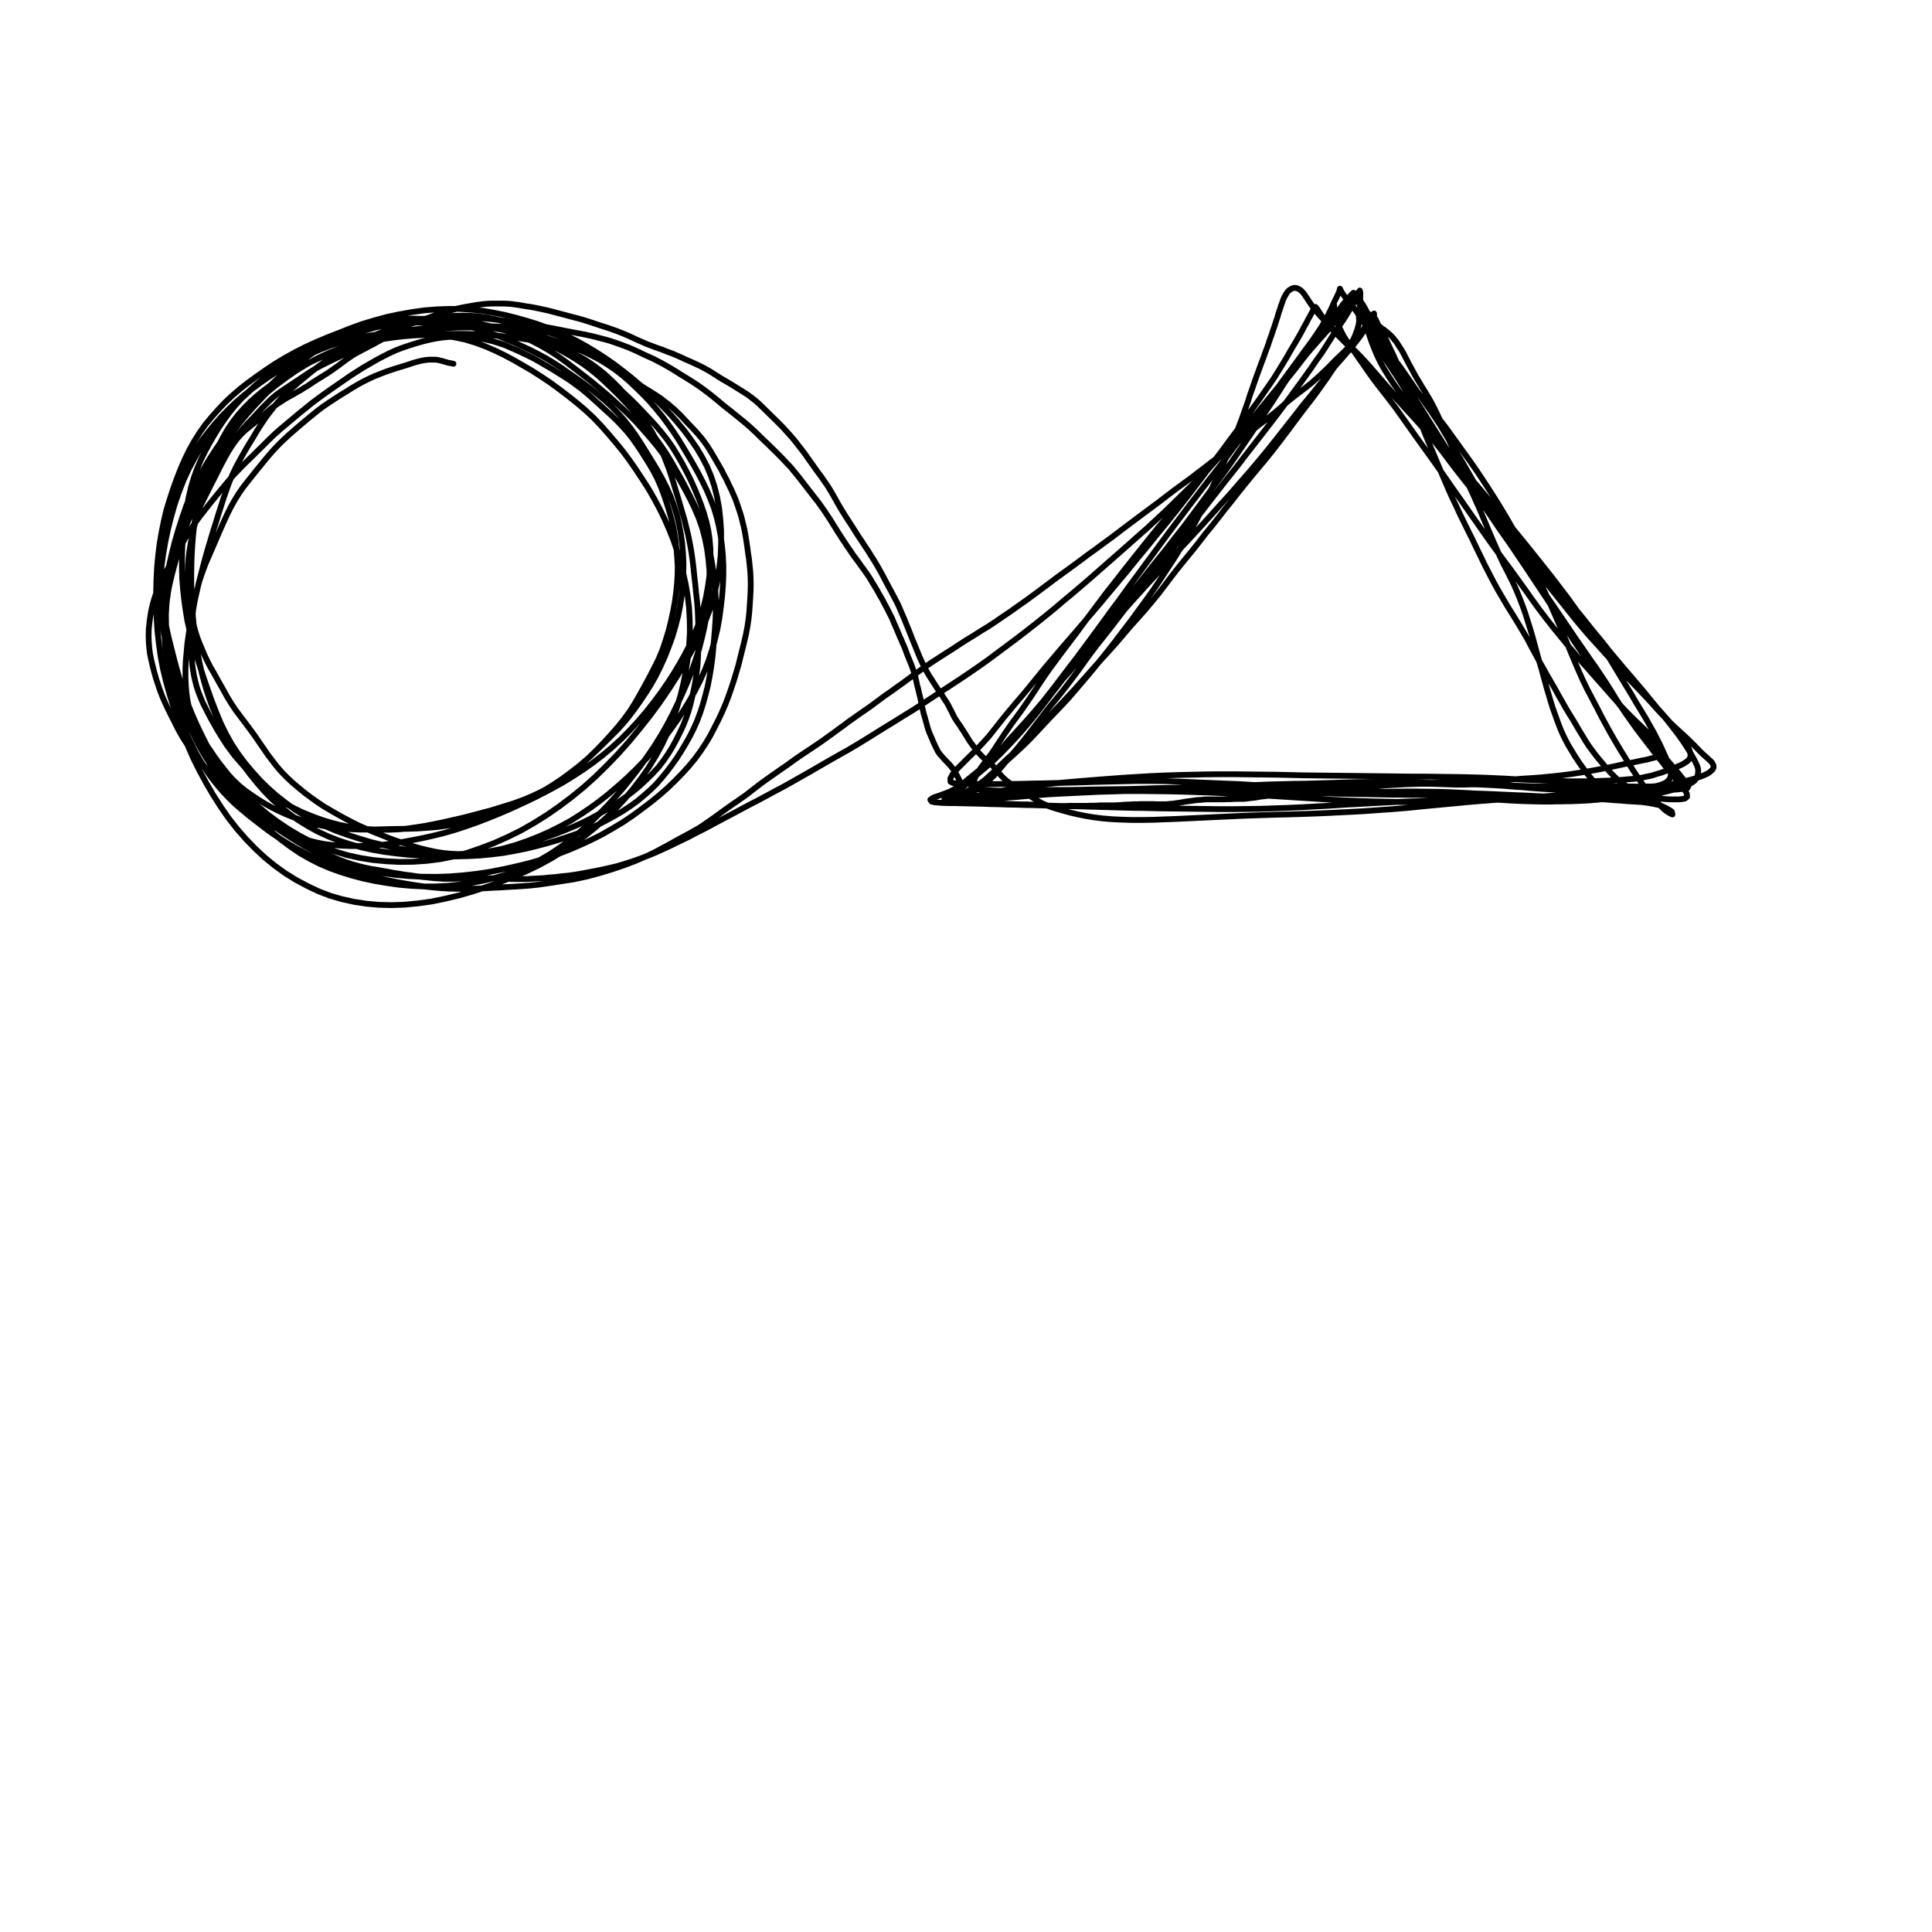 <?xml version="1.0" encoding="UTF-8"?>
<svg xmlns="http://www.w3.org/2000/svg" xmlns:xlink="http://www.w3.org/1999/xlink" width="283.46pt" height="283.46pt" viewBox="0 0 283.46 283.46" version="1.2">
<rect x="0" y="0" width="283.46" height="283.46" fill="#808080" stroke="none"/>
<g id="surface260985">
<path style=" stroke:none;fill-rule:nonzero;fill:rgb(100%,100%,100%);fill-opacity:1;" d="M 0 0 L 283.461 0 L 283.461 283.461 L 0 283.461 Z M 0 0 "/>
<path style="fill:none;stroke-width:0.85;stroke-linecap:round;stroke-linejoin:round;stroke:rgb(0%,0%,0%);stroke-opacity:1;comp-op:src;clip-to-self:true;stroke-miterlimit:10;" d="M 66.531 53.371 L 66.199 53.301 L 65.801 53.234 L 65.309 53.094 L 64.766 52.934 L 64.156 52.793 L 63.828 52.77 L 62.957 52.77 L 62.465 52.816 L 61.898 52.91 L 61.336 53.047 L 60.746 53.211 L 59.48 53.625 L 58.797 53.832 L 58.117 54.039 L 57.41 54.27 L 56.66 54.523 L 55.883 54.824 L 55.059 55.145 L 54.238 55.516 L 53.391 55.93 L 52.547 56.391 L 51.723 56.875 L 50.879 57.406 L 50.008 57.938 L 49.113 58.512 L 48.199 59.113 L 47.328 59.711 L 46.48 60.355 L 45.684 61.004 L 44.906 61.648 L 44.109 62.316 L 43.332 62.984 L 42.535 63.676 L 41.758 64.391 L 41.008 65.105 L 40.301 65.844 L 39.621 66.605 L 38.961 67.391 L 38.305 68.195 L 37.621 69.027 L 36.965 69.855 L 36.281 70.711 L 35.602 71.586 L 34.988 72.484 L 34.402 73.43 L 33.863 74.398 L 33.367 75.391 L 32.898 76.406 L 32.43 77.441 L 31.98 78.48 L 31.535 79.516 L 31.09 80.555 L 30.641 81.594 L 30.195 82.605 L 29.82 83.598 L 29.469 84.59 L 29.16 85.559 L 28.926 86.527 L 28.715 87.449 L 28.527 88.395 L 28.363 89.316 L 28.246 90.262 L 28.152 91.207 L 28.082 92.129 L 28.035 93.973 L 28.035 94.875 L 28.082 95.75 L 28.129 96.602 L 28.199 97.457 L 28.316 98.285 L 28.457 99.117 L 28.645 99.945 L 28.855 100.754 L 29.137 101.582 L 29.445 102.367 L 29.773 103.152 L 30.172 103.934 L 30.57 104.719 L 30.996 105.527 L 31.441 106.309 L 31.887 107.094 L 32.359 107.879 L 32.828 108.613 L 33.32 109.375 L 33.887 110.137 L 34.473 110.922 L 35.156 111.703 L 35.836 112.488 L 36.566 113.25 L 37.27 114.035 L 37.977 114.77 L 38.703 115.508 L 39.457 116.223 L 40.277 116.871 L 41.195 117.492 L 42.156 118.066 L 43.168 118.598 L 44.203 119.105 L 45.238 119.543 L 46.316 119.961 L 47.422 120.352 L 48.551 120.695 L 49.703 120.996 L 50.902 121.25 L 52.121 121.457 L 53.344 121.598 L 54.59 121.688 L 55.812 121.734 L 57.082 121.734 L 58.352 121.688 L 59.668 121.574 L 60.984 121.387 L 62.324 121.18 L 63.637 120.926 L 64.977 120.652 L 67.609 120.051 L 68.926 119.727 L 70.477 119.312 L 72.121 118.875 L 73.77 118.367 L 75.391 117.859 L 76.777 117.355 L 78.094 116.801 L 79.363 116.199 L 80.605 115.531 L 81.852 114.793 L 83.074 113.941 L 84.297 112.996 L 85.449 112.027 L 86.578 110.988 L 87.656 109.93 L 88.691 108.844 L 89.727 107.715 L 90.711 106.586 L 91.629 105.434 L 92.477 104.258 L 93.227 103.059 L 93.934 101.812 L 94.613 100.59 L 95.297 99.324 L 95.977 98.008 L 96.637 96.695 L 97.199 95.336 L 97.668 93.93 L 98.094 92.543 L 98.445 91.137 L 98.75 89.73 L 99.008 88.348 L 99.195 86.988 L 99.336 85.652 L 99.41 84.406 L 99.434 83.16 L 99.363 81.914 L 99.266 80.691 L 99.148 79.496 L 98.961 78.316 L 98.75 77.141 L 98.469 75.988 L 98.141 74.812 L 97.762 73.637 L 97.363 72.461 L 96.918 71.309 L 96.422 70.18 L 95.859 69.094 L 95.25 68.059 L 94.613 67.043 L 93.98 66.051 L 93.344 65.105 L 92.688 64.184 L 91.98 63.309 L 91.207 62.457 L 90.406 61.625 L 89.562 60.816 L 88.715 60.059 L 87.891 59.297 L 87.094 58.582 L 86.293 57.867 L 85.449 57.152 L 84.555 56.484 L 83.664 55.836 L 82.746 55.238 L 81.852 54.684 L 81.008 54.156 L 79.266 53.141 L 78.375 52.633 L 77.457 52.172 L 76.59 51.758 L 75.742 51.363 L 74.895 50.996 L 74.051 50.629 L 73.156 50.328 L 72.242 50.051 L 71.348 49.844 L 70.5 49.684 L 69.633 49.566 L 68.762 49.473 L 67.82 49.406 L 66.836 49.406 L 65.871 49.43 L 64.906 49.52 L 63.969 49.66 L 63.051 49.844 L 62.086 50.074 L 61.102 50.352 L 60.09 50.672 L 59.055 51.02 L 58.094 51.387 L 57.176 51.805 L 56.211 52.289 L 55.227 52.816 L 54.262 53.371 L 53.273 53.945 L 52.289 54.57 L 51.324 55.191 L 50.359 55.859 L 49.422 56.508 L 48.457 57.176 L 47.516 57.844 L 46.602 58.512 L 45.707 59.18 L 44.836 59.895 L 43.945 60.609 L 42.98 61.418 L 41.992 62.246 L 41.078 63.008 L 40.23 63.77 L 39.383 64.578 L 38.562 65.406 L 37.691 66.258 L 36.801 67.137 L 35.953 67.965 L 35.133 68.797 L 34.355 69.602 L 33.648 70.41 L 32.922 71.285 L 32.168 72.184 L 31.441 73.086 L 30.711 73.984 L 30.008 74.883 L 29.277 75.805 L 28.598 76.75 L 27.961 77.695 L 27.352 78.664 L 26.789 79.633 L 26.223 80.602 L 25.66 81.547 L 25.117 82.516 L 24.578 83.484 L 24.086 84.43 L 23.613 85.352 L 23.215 86.25 L 22.887 87.102 L 22.605 87.957 L 22.371 88.785 L 22.18 89.641 L 22.039 90.492 L 21.922 91.367 L 21.828 92.27 L 21.805 93.191 L 21.828 94.137 L 21.898 95.082 L 22.016 95.98 L 22.203 96.879 L 22.418 97.801 L 22.652 98.699 L 22.91 99.602 L 23.215 100.523 L 23.52 101.422 L 23.875 102.32 L 24.25 103.172 L 24.648 104.027 L 25.07 104.879 L 25.496 105.711 L 25.918 106.562 L 26.363 107.418 L 26.859 108.27 L 27.422 109.145 L 28.059 110.09 L 28.715 110.945 L 29.395 111.773 L 30.148 112.625 L 30.902 113.457 L 31.652 114.266 L 32.383 115.047 L 33.133 115.832 L 33.957 116.594 L 34.824 117.355 L 35.766 118.09 L 36.707 118.781 L 37.645 119.477 L 38.609 120.168 L 39.621 120.812 L 40.652 121.41 L 41.734 121.965 L 42.816 122.449 L 43.922 122.887 L 45.094 123.258 L 46.316 123.578 L 47.562 123.832 L 48.855 123.992 L 50.219 124.086 L 51.629 124.133 L 53.109 124.109 L 54.613 124.039 L 56.07 123.949 L 57.504 123.762 L 58.938 123.555 L 60.418 123.277 L 61.945 122.98 L 63.496 122.633 L 65.098 122.242 L 66.695 121.781 L 68.316 121.25 L 69.961 120.672 L 71.582 120.051 L 73.227 119.383 L 74.684 118.762 L 76 118.16 L 77.246 117.586 L 78.445 117.008 L 79.762 116.34 L 81.148 115.602 L 82.605 114.793 L 84.062 113.895 L 85.52 112.949 L 86.953 111.934 L 88.363 110.852 L 89.75 109.699 L 91.113 108.453 L 92.383 107.164 L 93.625 105.824 L 94.801 104.441 L 95.93 103.012 L 97.012 101.559 L 98 100.129 L 98.891 98.746 L 99.715 97.363 L 100.465 96.027 L 101.172 94.664 L 101.781 93.305 L 102.348 91.922 L 102.84 90.492 L 103.238 89.039 L 103.59 87.586 L 103.852 86.113 L 104.062 84.66 L 104.18 83.207 L 104.25 81.801 L 104.227 80.441 L 104.109 79.102 L 103.922 77.812 L 103.641 76.566 L 103.285 75.32 L 102.863 74.074 L 102.395 72.855 L 101.875 71.609 L 101.312 70.363 L 100.699 69.141 L 100.043 67.918 L 99.363 66.742 L 98.656 65.59 L 97.879 64.484 L 97.035 63.422 L 96.164 62.387 L 95.25 61.395 L 93.414 59.457 L 92.453 58.512 L 91.465 57.59 L 90.453 56.645 L 89.422 55.746 L 88.387 54.871 L 87.328 54.016 L 86.27 53.211 L 85.168 52.449 L 84.062 51.758 L 82.934 51.09 L 81.805 50.465 L 80.676 49.891 L 79.551 49.312 L 78.398 48.781 L 77.246 48.273 L 76.094 47.836 L 74.941 47.422 L 73.793 47.098 L 72.617 46.824 L 71.441 46.594 L 70.289 46.43 L 69.137 46.34 L 67.938 46.316 L 66.742 46.34 L 65.52 46.43 L 64.32 46.594 L 63.145 46.777 L 61.969 46.984 L 60.793 47.238 L 59.645 47.539 L 58.492 47.859 L 57.34 48.23 L 56.211 48.668 L 55.059 49.129 L 53.91 49.613 L 52.758 50.164 L 51.652 50.719 L 50.547 51.32 L 49.469 51.941 L 48.434 52.586 L 47.422 53.254 L 46.434 53.969 L 45.52 54.684 L 44.602 55.445 L 43.711 56.184 L 42.816 56.969 L 41.969 57.75 L 41.148 58.582 L 40.371 59.457 L 39.668 60.355 L 38.984 61.258 L 38.352 62.203 L 37.715 63.191 L 37.105 64.23 L 36.445 65.293 L 35.812 66.375 L 35.203 67.457 L 34.613 68.566 L 34.074 69.695 L 33.602 70.824 L 33.18 72 L 32.781 73.152 L 32.406 74.328 L 32.027 75.504 L 31.676 76.66 L 31.301 77.836 L 30.949 79.012 L 30.594 80.188 L 30.242 81.406 L 29.914 82.629 L 29.586 83.875 L 29.254 85.168 L 28.949 86.457 L 28.645 87.793 L 28.363 89.133 L 28.105 90.469 L 27.867 91.785 L 27.492 94.41 L 27.375 95.703 L 27.258 96.973 L 27.211 98.191 L 27.211 99.371 L 27.258 100.523 L 27.352 101.629 L 27.492 102.688 L 27.703 103.727 L 27.961 104.695 L 28.316 105.664 L 28.738 106.586 L 29.207 107.508 L 29.727 108.383 L 30.266 109.262 L 30.855 110.113 L 31.441 110.988 L 32.074 111.867 L 32.758 112.742 L 33.461 113.617 L 34.215 114.449 L 35.012 115.211 L 35.883 115.926 L 36.824 116.594 L 37.785 117.238 L 38.773 117.859 L 39.809 118.438 L 40.867 118.969 L 41.969 119.477 L 43.074 119.914 L 44.18 120.328 L 45.309 120.695 L 46.48 120.996 L 47.914 121.273 L 49.445 121.48 L 51.066 121.641 L 52.734 121.711 L 54.238 121.711 L 55.672 121.688 L 57.059 121.641 L 58.469 121.617 L 59.855 121.598 L 61.242 121.551 L 62.652 121.457 L 64.086 121.344 L 65.52 121.156 L 66.977 120.926 L 68.387 120.629 L 69.82 120.258 L 71.23 119.82 L 72.664 119.312 L 74.121 118.762 L 75.555 118.16 L 76.988 117.516 L 78.398 116.801 L 79.762 116.016 L 81.102 115.188 L 82.418 114.309 L 83.711 113.363 L 84.977 112.375 L 86.199 111.336 L 87.375 110.23 L 88.574 109.074 L 89.633 108.016 L 90.594 107.047 L 91.465 106.102 L 92.242 105.156 L 93.039 104.098 L 93.863 102.941 L 94.684 101.723 L 95.484 100.453 L 96.234 99.117 L 96.918 97.73 L 97.551 96.324 L 98.117 94.875 L 98.656 93.398 L 99.102 91.875 L 99.504 90.332 L 99.809 88.785 L 100.043 87.219 L 100.184 85.652 L 100.254 84.129 L 100.277 82.629 L 100.207 81.156 L 100.09 79.703 L 99.879 78.273 L 99.621 76.867 L 99.289 75.48 L 98.867 74.145 L 98.375 72.809 L 97.785 71.492 L 97.129 70.203 L 96.422 68.934 L 95.648 67.668 L 94.871 66.398 L 94.098 65.152 L 93.297 63.93 L 92.477 62.777 L 91.605 61.672 L 90.688 60.633 L 89.75 59.664 L 88.738 58.742 L 87.727 57.891 L 86.695 57.059 L 85.613 56.254 L 84.508 55.469 L 83.402 54.707 L 82.324 53.945 L 81.219 53.234 L 80.113 52.562 L 78.961 51.941 L 77.785 51.34 L 76.637 50.812 L 75.508 50.281 L 74.379 49.82 L 73.273 49.359 L 72.168 48.969 L 71.043 48.574 L 69.961 48.23 L 68.879 47.906 L 67.75 47.629 L 66.602 47.375 L 65.449 47.168 L 64.297 47.008 L 63.168 46.867 L 62.039 46.801 L 60.914 46.754 L 59.762 46.754 L 58.633 46.824 L 57.457 46.938 L 56.281 47.121 L 55.082 47.375 L 53.887 47.676 L 52.711 48.066 L 51.559 48.527 L 50.406 49.059 L 49.23 49.684 L 48.059 50.352 L 46.906 51.066 L 45.801 51.848 L 44.695 52.68 L 43.59 53.555 L 42.488 54.477 L 41.406 55.422 L 40.348 56.414 L 39.336 57.43 L 38.305 58.488 L 37.27 59.598 L 36.234 60.75 L 35.25 61.949 L 34.285 63.215 L 33.391 64.555 L 32.5 65.914 L 31.629 67.32 L 30.781 68.75 L 29.961 70.18 L 29.207 71.656 L 28.504 73.129 L 27.867 74.652 L 27.305 76.176 L 26.812 77.719 L 26.34 79.262 L 25.918 80.809 L 25.543 82.352 L 25.191 83.898 L 24.859 85.465 L 24.602 87.012 L 24.438 88.578 L 24.344 90.125 L 24.367 91.691 L 24.461 93.234 L 24.648 94.781 L 24.883 96.324 L 25.215 97.848 L 25.613 99.348 L 26.082 100.844 L 26.602 102.367 L 27.211 103.91 L 27.891 105.457 L 28.691 106.977 L 29.562 108.5 L 30.547 110 L 31.582 111.496 L 32.688 112.949 L 33.887 114.379 L 35.156 115.738 L 36.492 117.078 L 37.902 118.344 L 39.336 119.543 L 40.844 120.652 L 42.395 121.688 L 43.992 122.633 L 45.66 123.508 L 47.352 124.27 L 49.137 124.918 L 50.973 125.469 L 52.852 125.883 L 54.754 126.184 L 56.684 126.367 L 58.633 126.461 L 60.629 126.438 L 62.652 126.301 L 64.625 126.047 L 66.602 125.652 L 68.551 125.125 L 70.5 124.457 L 72.5 123.695 L 74.473 122.816 L 76.422 121.852 L 78.328 120.766 L 80.207 119.59 L 82.039 118.32 L 83.875 116.938 L 85.66 115.484 L 87.398 113.918 L 89.066 112.281 L 90.711 110.574 L 92.289 108.801 L 93.816 106.953 L 95.297 105.086 L 96.73 103.152 L 98.07 101.191 L 99.336 99.23 L 100.512 97.246 L 101.594 95.266 L 102.582 93.258 L 103.449 91.277 L 104.203 89.27 L 104.766 87.309 L 105.215 85.375 L 105.52 83.461 L 105.73 81.57 L 105.801 79.703 L 105.801 77.879 L 105.684 76.152 L 105.496 74.469 L 105.191 72.855 L 104.812 71.332 L 104.32 69.855 L 103.734 68.449 L 103.027 67.09 L 102.23 65.754 L 101.336 64.461 L 100.418 63.215 L 99.41 61.992 L 98.375 60.816 L 97.27 59.664 L 96.117 58.535 L 94.965 57.453 L 93.793 56.391 L 92.594 55.375 L 91.348 54.387 L 90.102 53.441 L 88.809 52.539 L 87.492 51.688 L 86.129 50.859 L 84.719 50.074 L 83.285 49.359 L 81.781 48.691 L 80.277 48.066 L 78.75 47.516 L 77.176 47.031 L 75.602 46.594 L 74.027 46.199 L 72.43 45.879 L 70.809 45.602 L 69.16 45.438 L 67.492 45.324 L 65.777 45.324 L 64.039 45.395 L 62.277 45.531 L 60.465 45.785 L 58.633 46.109 L 56.777 46.5 L 54.918 47.008 L 53.086 47.559 L 51.301 48.207 L 49.539 48.922 L 47.844 49.703 L 46.223 50.535 L 44.602 51.457 L 43.004 52.426 L 41.453 53.484 L 39.926 54.617 L 38.422 55.816 L 36.965 57.059 L 35.555 58.352 L 34.191 59.711 L 32.898 61.117 L 31.676 62.57 L 30.523 64.07 L 29.469 65.637 L 28.527 67.227 L 27.656 68.863 L 26.906 70.504 L 26.246 72.207 L 25.637 73.961 L 25.117 75.781 L 24.648 77.625 L 24.25 79.516 L 23.922 81.43 L 23.66 83.344 L 23.496 85.258 L 23.449 87.195 L 23.52 89.086 L 23.711 90.977 L 24.016 92.844 L 24.414 94.711 L 24.906 96.625 L 25.473 98.562 L 26.082 100.5 L 26.766 102.438 L 27.516 104.348 L 28.363 106.262 L 29.301 108.152 L 30.312 110.043 L 31.371 111.867 L 32.5 113.594 L 33.723 115.23 L 35.059 116.754 L 36.492 118.207 L 38.023 119.543 L 39.598 120.789 L 41.242 121.965 L 42.91 123.047 L 44.625 124.086 L 46.387 125.031 L 48.223 125.863 L 50.102 126.578 L 52.004 127.199 L 53.98 127.707 L 55.953 128.074 L 57.949 128.352 L 59.949 128.535 L 61.969 128.629 L 64.016 128.652 L 66.035 128.582 L 68.035 128.422 L 70.031 128.191 L 72.004 127.891 L 73.98 127.5 L 75.953 127.059 L 77.902 126.578 L 79.785 126.023 L 81.617 125.402 L 83.379 124.73 L 85.098 123.992 L 86.742 123.234 L 88.34 122.426 L 89.867 121.551 L 91.371 120.652 L 92.805 119.684 L 94.191 118.668 L 95.531 117.652 L 96.777 116.641 L 97.953 115.602 L 99.031 114.562 L 100.066 113.504 L 101.055 112.418 L 101.969 111.312 L 102.793 110.184 L 103.543 109.055 L 104.227 107.898 L 104.836 106.723 L 105.426 105.57 L 105.965 104.418 L 106.457 103.266 L 106.906 102.09 L 107.305 100.938 L 107.68 99.809 L 108.012 98.699 L 108.34 97.594 L 108.902 95.336 L 109.184 94.203 L 109.445 93.074 L 109.656 91.969 L 109.82 90.859 L 109.938 89.754 L 110.008 88.695 L 110.078 87.68 L 110.125 86.688 L 110.148 85.719 L 110.125 84.773 L 110.078 83.852 L 109.891 82.008 L 109.75 81.109 L 109.633 80.188 L 109.492 79.285 L 109.352 78.41 L 109.184 77.535 L 108.973 76.66 L 108.762 75.805 L 108.504 74.977 L 108.223 74.145 L 107.941 73.34 L 107.609 72.555 L 107.281 71.816 L 106.93 71.102 L 106.602 70.387 L 106.223 69.695 L 105.871 68.98 L 105.074 67.598 L 104.672 66.906 L 104.273 66.238 L 103.852 65.566 L 103.426 64.945 L 102.957 64.324 L 102.465 63.746 L 101.969 63.191 L 101.453 62.641 L 100.938 62.109 L 100.441 61.578 L 99.949 61.047 L 99.457 60.566 L 98.984 60.102 L 98.492 59.688 L 98.023 59.273 L 97.527 58.906 L 97.059 58.535 L 96.566 58.191 L 96.07 57.867 L 95.555 57.543 L 95.035 57.223 L 94.543 56.922 L 94.051 56.598 L 93.602 56.254 L 93.156 55.93 L 92.734 55.586 L 92.312 55.238 L 91.84 54.891 L 91.371 54.57 L 90.902 54.27 L 90.43 53.992 L 89.961 53.695 L 89.469 53.418 L 88.996 53.141 L 88.551 52.863 L 88.082 52.562 L 87.656 52.289 L 87.234 52.012 L 86.836 51.734 L 86.434 51.457 L 86.012 51.203 L 85.59 50.973 L 85.121 50.719 L 84.648 50.465 L 84.18 50.211 L 83.688 49.98 L 83.215 49.773 L 82.723 49.566 L 82.254 49.383 L 81.758 49.199 L 81.289 49.035 L 80.797 48.875 L 80.301 48.738 L 79.762 48.621 L 79.195 48.484 L 78.609 48.367 L 78 48.254 L 77.387 48.137 L 76.754 48.066 L 76.117 48.023 L 75.508 48 L 74.895 47.977 L 74.285 47.953 L 73.648 47.93 L 72.969 47.906 L 72.266 47.883 L 71.559 47.859 L 70.879 47.859 L 70.219 47.836 L 69.586 47.836 L 68.973 47.812 L 68.363 47.793 L 67.727 47.793 L 67.094 47.836 L 66.434 47.859 L 65.777 47.906 L 65.145 47.93 L 64.508 47.953 L 63.898 47.977 L 63.309 48.023 L 62.723 48.09 L 62.156 48.16 L 61.57 48.254 L 60.984 48.32 L 60.395 48.414 L 59.785 48.527 L 59.102 48.691 L 58.398 48.898 L 57.715 49.129 L 57.035 49.359 L 56.375 49.566 L 55.719 49.797 L 54.988 50.074 L 54.215 50.375 L 53.438 50.672 L 52.688 50.973 L 51.957 51.297 L 51.23 51.641 L 50.477 52.012 L 49.656 52.402 L 48.809 52.793 L 47.965 53.211 L 47.141 53.625 L 46.363 54.039 L 45.613 54.5 L 44.859 54.984 L 44.086 55.516 L 43.215 56.09 L 42.348 56.668 L 41.477 57.246 L 40.629 57.844 L 39.855 58.488 L 39.125 59.203 L 38.422 59.918 L 37.691 60.703 L 36.965 61.488 L 36.211 62.27 L 35.508 63.078 L 34.824 63.906 L 34.191 64.762 L 33.602 65.637 L 33.016 66.512 L 32.406 67.434 L 31.793 68.402 L 31.184 69.371 L 30.547 70.387 L 29.961 71.426 L 29.395 72.484 L 28.879 73.523 L 28.41 74.535 L 27.961 75.551 L 27.539 76.59 L 27.141 77.605 L 26.789 78.617 L 26.48 79.609 L 26.199 80.602 L 25.918 81.66 L 25.637 82.746 L 25.355 83.781 L 25.094 84.82 L 24.859 85.812 L 24.672 86.805 L 24.531 87.793 L 24.391 88.809 L 24.273 89.777 L 24.203 90.699 L 24.156 91.598 L 24.133 92.5 L 24.156 93.445 L 24.203 94.391 L 24.297 95.379 L 24.438 96.371 L 24.602 97.387 L 24.789 98.402 L 25 99.508 L 25.238 100.637 L 25.473 101.742 L 25.73 102.828 L 26.035 103.934 L 26.363 104.996 L 26.766 106.078 L 27.188 107.164 L 27.656 108.27 L 28.176 109.328 L 28.738 110.461 L 29.371 111.566 L 29.984 112.582 L 30.617 113.527 L 31.301 114.449 L 32.004 115.324 L 32.781 116.223 L 33.625 117.102 L 34.496 117.953 L 35.438 118.762 L 36.398 119.566 L 37.363 120.328 L 38.352 121.09 L 39.289 121.805 L 40.301 122.52 L 41.359 123.211 L 42.418 123.879 L 43.496 124.5 L 44.602 125.078 L 45.707 125.633 L 46.883 126.16 L 48.129 126.645 L 49.371 127.082 L 50.641 127.5 L 51.91 127.867 L 53.203 128.238 L 54.496 128.582 L 55.766 128.883 L 57.059 129.184 L 58.328 129.434 L 59.621 129.664 L 60.914 129.875 L 62.18 130.059 L 63.473 130.195 L 64.766 130.312 L 66.082 130.379 L 67.328 130.402 L 68.504 130.402 L 69.703 130.379 L 70.926 130.336 L 72.074 130.266 L 73.133 130.219 L 74.309 130.148 L 75.508 130.082 L 76.66 130.012 L 77.832 129.918 L 78.914 129.805 L 79.926 129.664 L 81.031 129.504 L 82.18 129.32 L 83.215 129.16 L 84.133 129.02 L 85.121 128.812 L 86.082 128.605 L 87.047 128.352 L 87.965 128.098 L 88.902 127.82 L 89.797 127.543 L 90.688 127.246 L 91.559 126.945 L 92.43 126.621 L 93.32 126.277 L 94.215 125.883 L 95.133 125.492 L 96.023 125.055 L 96.848 124.617 L 97.668 124.18 L 98.469 123.742 L 99.289 123.277 L 100.137 122.816 L 100.961 122.379 L 101.781 121.918 L 102.441 121.551 L 103.027 121.18 L 103.613 120.766 L 104.25 120.328 L 104.93 119.844 L 105.66 119.312 L 106.363 118.805 L 107.047 118.32 L 107.633 117.906 L 108.152 117.562 L 108.668 117.191 L 109.207 116.824 L 109.703 116.453 L 110.172 116.086 L 110.617 115.738 L 111.066 115.395 L 111.512 115.047 L 111.98 114.703 L 112.5 114.332 L 113.016 113.965 L 113.555 113.594 L 114.074 113.227 L 114.566 112.879 L 115.035 112.559 L 115.508 112.234 L 115.953 111.914 L 116.422 111.566 L 116.895 111.242 L 117.41 110.875 L 117.977 110.504 L 119.148 109.723 L 119.762 109.309 L 120.348 108.914 L 120.961 108.477 L 121.57 108.039 L 122.277 107.531 L 123.027 106.977 L 123.758 106.449 L 124.461 105.918 L 125.215 105.387 L 125.965 104.855 L 126.695 104.348 L 127.398 103.867 L 128.129 103.336 L 128.902 102.758 L 129.773 102.113 L 130.738 101.445 L 131.629 100.797 L 132.477 100.199 L 133.32 99.578 L 134.168 98.953 L 135.039 98.332 L 135.953 97.688 L 136.918 97.039 L 137.883 96.418 L 138.844 95.797 L 139.762 95.219 L 140.699 94.598 L 141.711 93.949 L 142.77 93.305 L 143.852 92.613 L 144.953 91.945 L 146.035 91.23 L 147.141 90.469 L 148.27 89.707 L 149.398 88.902 L 150.547 88.094 L 151.652 87.289 L 152.734 86.48 L 153.84 85.652 L 155.016 84.773 L 156.188 83.922 L 157.363 83.066 L 158.492 82.238 L 159.598 81.406 L 160.75 80.578 L 161.898 79.727 L 163.074 78.871 L 165.379 77.121 L 166.555 76.242 L 167.727 75.367 L 168.902 74.492 L 170.055 73.637 L 171.184 72.762 L 172.312 71.91 L 173.414 71.102 L 174.52 70.293 L 175.578 69.488 L 176.613 68.703 L 177.645 67.898 L 178.68 67.09 L 179.762 66.281 L 180.82 65.5 L 181.828 64.691 L 182.77 63.906 L 183.734 63.125 L 184.695 62.363 L 185.66 61.648 L 186.578 60.91 L 187.445 60.195 L 188.27 59.48 L 189.113 58.766 L 189.961 58.098 L 190.832 57.43 L 191.676 56.785 L 192.453 56.16 L 193.133 55.562 L 193.77 54.984 L 194.355 54.43 L 194.895 53.902 L 195.438 53.348 L 195.953 52.816 L 196.52 52.289 L 197.082 51.734 L 197.598 51.227 L 198.07 50.766 L 198.492 50.328 L 198.844 49.914 L 199.172 49.52 L 199.434 49.176 L 199.645 48.898 L 199.973 48.461 L 200.184 48.09 L 200.348 47.793 L 200.535 47.469 L 200.652 47.145 L 200.703 46.848 L 201.102 46.867 L 201.758 47.422 L 202.113 47.699 L 202.418 47.906 L 202.723 48.16 L 203.098 48.414 L 203.449 48.691 L 203.875 49.059 L 204.109 49.266 L 204.344 49.52 L 204.578 49.82 L 204.836 50.121 L 205.074 50.488 L 205.309 50.859 L 205.566 51.25 L 205.801 51.641 L 206.035 52.078 L 206.27 52.539 L 206.531 53.047 L 206.812 53.578 L 207.117 54.133 L 207.422 54.707 L 207.773 55.332 L 208.176 56 L 208.574 56.668 L 209.02 57.383 L 209.492 58.168 L 209.984 59.02 L 210.406 59.828 L 210.809 60.656 L 211.23 61.555 L 211.652 62.477 L 212.125 63.516 L 212.617 64.598 L 213.086 65.66 L 213.535 66.742 L 214.004 67.852 L 214.496 69.004 L 215.016 70.156 L 216.094 72.461 L 216.613 73.637 L 217.129 74.789 L 217.621 75.965 L 218.117 77.141 L 218.609 78.297 L 219.102 79.449 L 219.598 80.578 L 220.09 81.684 L 220.605 82.77 L 221.148 83.805 L 221.641 84.797 L 222.137 85.812 L 222.582 86.828 L 223.004 87.863 L 223.402 88.902 L 223.781 89.961 L 224.438 92.039 L 224.742 93.051 L 225.027 94.09 L 225.309 95.125 L 225.59 96.164 L 225.871 97.156 L 226.176 98.172 L 226.438 99.16 L 226.695 100.062 L 226.93 100.938 L 227.492 102.828 L 227.773 103.75 L 228.082 104.625 L 228.387 105.48 L 228.691 106.309 L 229.02 107.141 L 229.375 107.922 L 229.703 108.594 L 230.008 109.168 L 230.359 109.77 L 230.738 110.391 L 231.113 111.012 L 231.512 111.613 L 231.887 112.164 L 232.266 112.695 L 232.617 113.18 L 232.969 113.641 L 233.32 114.055 L 233.652 114.449 L 233.957 114.793 L 234.238 115.094 L 234.473 115.371 L 234.684 115.602 L 234.992 115.926 L 235.203 116.176 L 235.461 116.5 L 235.719 116.848 L 235.602 117.168 L 235.25 117.238 L 234.613 117.309 L 234.215 117.355 L 233.793 117.375 L 233.367 117.422 L 232.945 117.445 L 232.5 117.469 L 232.051 117.492 L 231.535 117.516 L 230.996 117.539 L 230.383 117.562 L 229.727 117.562 L 229.066 117.586 L 228.363 117.586 L 227.633 117.605 L 226.082 117.605 L 225.168 117.586 L 224.273 117.562 L 223.402 117.539 L 222.465 117.492 L 221.477 117.445 L 220.488 117.375 L 219.48 117.332 L 218.422 117.238 L 217.34 117.145 L 216.281 117.078 L 215.203 116.984 L 214.121 116.891 L 213.016 116.824 L 211.816 116.73 L 210.5 116.684 L 209.258 116.641 L 208.059 116.617 L 206.812 116.617 L 205.52 116.594 L 204.25 116.594 L 202.98 116.57 L 201.688 116.547 L 200.418 116.523 L 199.102 116.5 L 197.762 116.477 L 196.473 116.453 L 195.203 116.41 L 193.91 116.387 L 192.594 116.34 L 191.254 116.316 L 189.938 116.293 L 188.645 116.293 L 187.375 116.27 L 186.105 116.27 L 184.836 116.246 L 183.57 116.223 L 182.301 116.199 L 181.008 116.156 L 179.691 116.133 L 178.422 116.109 L 175.93 116.016 L 174.684 115.992 L 173.414 115.969 L 172.125 115.969 L 170.809 115.945 L 169.492 115.945 L 168.199 115.926 L 163.238 115.926 L 161.992 115.945 L 160.797 115.992 L 158.352 116.086 L 157.129 116.156 L 156 116.199 L 154.965 116.246 L 153.863 116.316 L 152.781 116.363 L 151.699 116.43 L 150.617 116.5 L 149.609 116.547 L 148.691 116.617 L 147.797 116.66 L 147 116.73 L 146.293 116.801 L 145.637 116.848 L 144.953 116.891 L 144.25 116.961 L 143.594 117.008 L 143.004 117.078 L 142.465 117.145 L 141.992 117.191 L 141.594 117.262 L 141.266 117.309 L 140.699 117.398 L 140.207 117.469 L 139.902 117.516 L 139.574 117.562 L 139.832 117.309 L 140.277 117.055 L 140.535 116.891 L 140.82 116.754 L 141.43 116.387 L 141.805 116.156 L 142.207 115.926 L 142.629 115.672 L 143.074 115.418 L 143.52 115.141 L 143.945 114.84 L 144.391 114.52 L 144.789 114.172 L 145.215 113.781 L 145.637 113.387 L 146.082 112.949 L 146.578 112.488 L 147.094 111.98 L 147.703 111.406 L 148.41 110.758 L 149.184 110.066 L 149.984 109.328 L 150.762 108.594 L 151.512 107.809 L 152.289 106.953 L 153.086 106.078 L 153.934 105.133 L 154.848 104.141 L 155.812 103.129 L 156.801 102.066 L 157.785 101.008 L 158.727 99.945 L 159.691 98.863 L 160.652 97.777 L 161.664 96.648 L 162.699 95.52 L 163.734 94.367 L 164.742 93.191 L 165.73 92.016 L 166.812 90.816 L 167.895 89.594 L 168.949 88.348 L 169.984 87.078 L 170.949 85.812 L 171.816 84.66 L 172.641 83.598 L 173.438 82.605 L 174.215 81.66 L 175.062 80.625 L 175.953 79.496 L 176.871 78.297 L 177.859 77.098 L 178.844 75.852 L 179.809 74.605 L 180.797 73.383 L 181.734 72.184 L 182.676 71.008 L 183.617 69.855 L 184.578 68.703 L 185.52 67.574 L 186.438 66.445 L 187.305 65.336 L 188.152 64.23 L 188.973 63.148 L 189.773 62.062 L 190.57 61.004 L 191.348 59.965 L 192.125 58.973 L 192.828 58.051 L 193.484 57.152 L 194.074 56.32 L 194.613 55.562 L 195.109 54.824 L 195.578 54.133 L 196.023 53.508 L 196.426 52.934 L 196.801 52.379 L 197.152 51.871 L 197.527 51.387 L 197.859 50.902 L 198.188 50.418 L 198.469 49.957 L 198.68 49.543 L 198.844 49.176 L 198.961 48.828 L 199.148 48.32 L 199.27 47.883 L 199.363 47.469 L 199.41 47.121 L 199.387 46.73 L 199.363 46.406 L 199.574 46.176 L 199.926 46.176 L 200.254 46.133 L 200.961 46.133 L 201.266 46.27 L 201.594 46.57 L 201.828 46.848 L 202.016 47.262 L 202.277 47.793 L 202.441 48.113 L 202.629 48.438 L 202.84 48.758 L 203.027 49.105 L 203.191 49.473 L 203.379 49.867 L 203.57 50.305 L 203.805 50.789 L 204.039 51.297 L 204.297 51.824 L 204.555 52.379 L 204.812 52.957 L 205.074 53.578 L 205.637 54.961 L 205.941 55.699 L 206.246 56.484 L 206.578 57.289 L 206.906 58.121 L 207.258 59.02 L 207.633 59.941 L 208.012 60.887 L 208.41 61.879 L 208.809 62.918 L 209.23 63.977 L 209.68 65.062 L 210.148 66.168 L 210.617 67.297 L 211.09 68.426 L 211.559 69.559 L 212.051 70.711 L 212.547 71.863 L 213.062 73.016 L 213.629 74.191 L 214.191 75.414 L 214.801 76.66 L 215.414 77.902 L 216.047 79.172 L 216.66 80.461 L 217.27 81.707 L 217.883 82.977 L 218.516 84.199 L 219.148 85.418 L 219.809 86.617 L 220.512 87.816 L 221.219 89.016 L 221.945 90.168 L 222.652 91.324 L 223.332 92.453 L 224.086 93.742 L 224.812 95.125 L 225.566 96.512 L 226.316 97.871 L 226.953 99 L 227.562 100.062 L 228.152 101.074 L 228.691 102.066 L 229.234 103.012 L 229.727 103.887 L 230.242 104.742 L 230.762 105.57 L 231.254 106.402 L 231.723 107.207 L 232.195 107.969 L 232.617 108.684 L 233.062 109.375 L 233.535 110.023 L 234.004 110.645 L 234.473 111.242 L 234.945 111.797 L 235.367 112.305 L 235.789 112.789 L 236.188 113.25 L 236.566 113.641 L 236.941 114.012 L 237.246 114.309 L 237.527 114.562 L 237.953 114.887 L 238.328 115.141 L 238.68 115.348 L 238.938 115.508 L 238.914 115.809 L 238.609 115.832 L 236.801 115.832 L 236.355 115.855 L 235.812 115.879 L 235.25 115.926 L 234.637 115.969 L 234.004 115.992 L 233.367 116.016 L 231.066 116.016 L 230.219 115.969 L 229.234 115.926 L 228.152 115.855 L 225.895 115.715 L 224.695 115.625 L 223.449 115.508 L 222.09 115.418 L 220.656 115.301 L 219.246 115.211 L 217.785 115.141 L 216.281 115.07 L 214.73 115 L 213.109 114.934 L 211.441 114.887 L 209.75 114.84 L 208.012 114.793 L 206.27 114.77 L 204.484 114.75 L 202.676 114.727 L 200.82 114.727 L 199.125 114.75 L 197.574 114.793 L 196.141 114.84 L 194.754 114.887 L 193.203 114.934 L 191.535 114.98 L 189.797 115 L 188.035 115.047 L 186.27 115.094 L 184.484 115.164 L 182.699 115.23 L 180.914 115.324 L 179.125 115.418 L 177.387 115.508 L 175.648 115.602 L 173.957 115.695 L 172.266 115.762 L 170.617 115.855 L 169.02 115.926 L 167.445 115.969 L 165.871 116.039 L 164.344 116.086 L 162.793 116.133 L 161.266 116.176 L 159.762 116.246 L 158.281 116.316 L 156.848 116.387 L 155.461 116.453 L 154.121 116.523 L 152.805 116.617 L 151.535 116.73 L 150.289 116.824 L 149.113 116.938 L 148.012 117.008 L 146.977 117.102 L 145.988 117.168 L 145.051 117.238 L 144.203 117.309 L 143.402 117.355 L 142.723 117.375 L 142.109 117.422 L 141.617 117.445 L 141.219 117.469 L 140.891 117.492 L 140.441 117.562 L 140.938 117.215 L 141.594 116.848 L 141.875 116.66 L 142.184 116.453 L 142.535 116.27 L 142.934 116.039 L 143.355 115.785 L 143.781 115.508 L 144.18 115.211 L 144.602 114.887 L 145 114.562 L 145.402 114.195 L 145.801 113.805 L 146.176 113.387 L 146.555 112.949 L 146.953 112.488 L 147.375 111.98 L 147.82 111.473 L 148.293 110.922 L 148.785 110.344 L 149.305 109.746 L 149.82 109.098 L 150.359 108.43 L 150.926 107.715 L 151.512 106.953 L 152.121 106.148 L 152.781 105.293 L 153.461 104.395 L 154.215 103.449 L 155.016 102.48 L 155.836 101.469 L 156.66 100.406 L 157.48 99.324 L 158.328 98.191 L 159.148 97.039 L 160.02 95.84 L 160.938 94.641 L 161.898 93.422 L 162.887 92.176 L 163.875 90.883 L 164.906 89.547 L 165.941 88.211 L 167.023 86.848 L 168.105 85.465 L 169.207 84.082 L 170.289 82.699 L 171.348 81.34 L 172.43 79.977 L 173.484 78.641 L 174.543 77.305 L 175.578 75.988 L 176.59 74.699 L 177.574 73.406 L 178.586 72.117 L 179.574 70.848 L 180.582 69.578 L 181.57 68.336 L 182.535 67.066 L 183.52 65.797 L 184.508 64.531 L 186.438 62.039 L 187.375 60.816 L 188.27 59.621 L 189.16 58.441 L 190.008 57.266 L 190.855 56.113 L 191.652 55.008 L 192.406 53.945 L 193.109 52.91 L 193.793 51.965 L 194.402 51.043 L 194.941 50.188 L 195.438 49.406 L 195.883 48.691 L 196.305 48.043 L 196.707 47.492 L 197.082 46.938 L 197.41 46.43 L 197.715 45.922 L 198 45.461 L 198.234 45.023 L 198.469 44.656 L 198.68 44.355 L 198.867 44.102 L 199.125 43.734 L 199.34 43.48 L 199.457 43.758 L 199.598 44.125 L 199.785 44.473 L 199.996 44.77 L 200.23 45.164 L 200.488 45.668 L 200.652 45.969 L 200.82 46.34 L 200.984 46.73 L 201.172 47.145 L 201.336 47.605 L 201.523 48.09 L 201.734 48.621 L 201.992 49.152 L 202.301 49.727 L 202.629 50.352 L 203.004 50.973 L 203.426 51.594 L 203.875 52.242 L 204.391 52.91 L 204.93 53.602 L 205.52 54.34 L 206.105 55.125 L 206.742 55.93 L 207.422 56.805 L 208.129 57.684 L 208.879 58.605 L 209.656 59.551 L 210.453 60.566 L 211.277 61.625 L 212.125 62.73 L 212.969 63.906 L 213.84 65.105 L 214.73 66.352 L 215.648 67.621 L 216.566 68.934 L 217.457 70.27 L 218.352 71.633 L 219.219 72.992 L 220.066 74.352 L 220.914 75.758 L 221.734 77.188 L 222.535 78.617 L 223.332 80.07 L 224.086 81.547 L 224.836 83.047 L 225.59 84.59 L 226.316 86.133 L 227.047 87.703 L 227.75 89.293 L 228.434 90.859 L 229.113 92.43 L 229.75 93.973 L 230.383 95.496 L 230.996 96.973 L 231.629 98.445 L 232.266 99.875 L 232.945 101.262 L 233.652 102.598 L 234.355 103.934 L 235.016 105.227 L 235.695 106.473 L 236.355 107.668 L 237.012 108.801 L 237.668 109.906 L 238.328 110.969 L 238.961 112.004 L 239.574 112.973 L 240.16 113.871 L 240.75 114.727 L 241.289 115.484 L 241.828 116.199 L 242.324 116.824 L 242.793 117.355 L 243.238 117.836 L 243.641 118.23 L 243.992 118.574 L 244.297 118.852 L 244.578 119.059 L 245.027 119.336 L 245.379 119.496 L 245.285 119.082 L 245.027 118.898 L 244.742 118.738 L 244.414 118.551 L 244.086 118.391 L 243.734 118.23 L 243.379 118.113 L 242.98 118.023 L 242.535 117.93 L 242.016 117.836 L 241.43 117.746 L 240.82 117.676 L 240.137 117.629 L 239.41 117.586 L 238.633 117.539 L 237.883 117.469 L 237.082 117.422 L 236.234 117.355 L 235.32 117.285 L 234.309 117.238 L 233.203 117.215 L 232.027 117.191 L 226.789 117.191 L 225.355 117.215 L 223.852 117.238 L 222.277 117.262 L 220.629 117.309 L 218.938 117.332 L 217.199 117.355 L 215.414 117.375 L 213.559 117.398 L 211.652 117.445 L 209.68 117.492 L 207.68 117.562 L 205.684 117.629 L 203.641 117.723 L 201.547 117.836 L 199.434 117.953 L 197.293 118.066 L 195.156 118.207 L 193.016 118.32 L 190.926 118.438 L 188.855 118.531 L 186.812 118.598 L 184.789 118.668 L 182.816 118.691 L 180.891 118.715 L 179.008 118.715 L 177.129 118.691 L 175.273 118.668 L 173.414 118.645 L 171.582 118.621 L 169.773 118.598 L 168.012 118.551 L 166.246 118.531 L 164.531 118.484 L 162.84 118.438 L 161.195 118.391 L 159.574 118.344 L 157.977 118.301 L 156.398 118.277 L 153.344 118.184 L 151.887 118.137 L 150.453 118.113 L 149.066 118.066 L 147.773 118.047 L 146.531 118 L 145.332 117.977 L 144.18 117.93 L 143.098 117.906 L 142.062 117.883 L 141.102 117.859 L 140.207 117.836 L 139.387 117.836 L 138.68 117.816 L 138.07 117.793 L 137.574 117.746 L 137.176 117.723 L 136.684 117.605 L 136.496 117.332 L 136.801 117.102 L 137.105 116.961 L 137.527 116.824 L 138 116.66 L 138.984 116.293 L 139.48 116.086 L 139.949 115.832 L 140.465 115.555 L 141.008 115.254 L 141.547 114.934 L 142.109 114.539 L 142.699 114.125 L 143.332 113.641 L 143.992 113.109 L 144.672 112.535 L 145.355 111.934 L 146.035 111.312 L 146.742 110.621 L 147.445 109.906 L 148.199 109.121 L 148.973 108.293 L 149.773 107.395 L 150.594 106.449 L 151.418 105.457 L 152.242 104.418 L 153.086 103.336 L 153.957 102.184 L 154.871 101.008 L 155.812 99.785 L 156.801 98.516 L 157.832 97.227 L 158.867 95.887 L 159.949 94.527 L 161.055 93.121 L 162.207 91.691 L 163.379 90.215 L 164.578 88.719 L 165.824 87.148 L 167.117 85.582 L 168.41 83.945 L 169.727 82.285 L 171.066 80.625 L 172.359 78.941 L 173.652 77.305 L 174.895 75.645 L 176.094 74.031 L 177.27 72.438 L 178.445 70.848 L 179.598 69.305 L 180.703 67.758 L 181.758 66.238 L 182.793 64.715 L 183.805 63.238 L 184.766 61.762 L 185.73 60.332 L 186.672 58.926 L 187.539 57.59 L 188.363 56.301 L 189.16 55.102 L 189.891 53.969 L 190.594 52.934 L 191.277 51.965 L 191.91 51.043 L 192.5 50.188 L 193.016 49.383 L 193.484 48.645 L 193.887 47.977 L 194.238 47.352 L 194.566 46.754 L 194.871 46.199 L 195.133 45.668 L 195.391 45.141 L 195.602 44.656 L 195.812 44.195 L 196.023 43.777 L 196.188 43.434 L 196.328 43.133 L 196.496 42.742 L 196.59 42.352 L 196.777 42.719 L 197.035 43.156 L 197.41 43.664 L 197.668 43.965 L 197.953 44.309 L 198.258 44.68 L 198.562 45.07 L 198.867 45.484 L 199.172 45.922 L 199.48 46.406 L 199.809 46.891 L 200.184 47.422 L 200.559 47.977 L 200.984 48.551 L 201.453 49.152 L 201.945 49.75 L 202.512 50.395 L 203.121 51.09 L 203.781 51.824 L 204.438 52.586 L 205.121 53.418 L 205.754 54.293 L 206.391 55.215 L 207.047 56.16 L 207.727 57.152 L 208.434 58.168 L 209.16 59.227 L 209.914 60.289 L 210.641 61.371 L 211.371 62.477 L 212.051 63.633 L 212.758 64.809 L 213.484 66.008 L 214.215 67.227 L 214.941 68.473 L 215.672 69.742 L 216.402 71.031 L 217.152 72.324 L 217.93 73.613 L 218.727 74.883 L 219.551 76.152 L 220.395 77.418 L 221.242 78.688 L 222.113 79.957 L 222.934 81.199 L 223.734 82.445 L 224.508 83.715 L 225.285 84.98 L 226.082 86.203 L 226.906 87.426 L 227.75 88.648 L 229.352 91 L 230.148 92.176 L 230.926 93.328 L 231.723 94.48 L 232.523 95.633 L 233.32 96.785 L 234.121 97.918 L 234.895 99.07 L 235.672 100.246 L 236.402 101.398 L 237.105 102.551 L 237.836 103.68 L 238.586 104.789 L 239.34 105.848 L 240.066 106.863 L 240.797 107.832 L 241.5 108.754 L 242.16 109.605 L 242.77 110.414 L 243.355 111.152 L 243.922 111.867 L 244.438 112.535 L 244.934 113.156 L 245.402 113.734 L 245.824 114.242 L 246.223 114.703 L 246.555 115.117 L 246.836 115.465 L 247.07 115.738 L 247.352 116.156 L 247.492 116.5 L 247.516 116.914 L 247.188 117.168 L 246.602 117.262 L 246.199 117.285 L 245.238 117.285 L 244.742 117.262 L 244.273 117.238 L 243.805 117.191 L 243.309 117.168 L 242.816 117.121 L 242.301 117.078 L 241.711 117.055 L 241.102 117.031 L 239.738 117.031 L 239.008 117.008 L 238.281 117.008 L 237.527 116.984 L 236.777 116.961 L 235.977 116.938 L 229.352 116.938 L 228.27 116.914 L 227.141 116.914 L 225.965 116.871 L 224.812 116.848 L 223.594 116.801 L 222.348 116.754 L 221.078 116.684 L 219.738 116.617 L 218.375 116.547 L 216.988 116.453 L 215.555 116.363 L 214.098 116.293 L 212.594 116.223 L 211.066 116.176 L 209.516 116.156 L 207.895 116.133 L 206.246 116.133 L 204.578 116.156 L 202.887 116.176 L 201.172 116.199 L 197.645 116.199 L 195.812 116.176 L 193.98 116.156 L 192.172 116.133 L 190.383 116.109 L 186.812 116.062 L 184.98 116.039 L 183.145 116.016 L 181.312 115.969 L 179.504 115.945 L 177.691 115.926 L 175.906 115.902 L 170.664 115.902 L 168.973 115.926 L 167.305 115.969 L 165.613 116.016 L 162.324 116.109 L 160.727 116.156 L 159.172 116.199 L 157.621 116.27 L 156.141 116.34 L 154.707 116.41 L 153.344 116.5 L 152.027 116.57 L 150.762 116.617 L 149.539 116.684 L 148.41 116.73 L 147.375 116.777 L 146.438 116.848 L 145.59 116.871 L 144.859 116.891 L 143.52 116.891 L 142.957 116.871 L 142.465 116.824 L 142.086 116.801 L 141.688 116.754 L 141.805 116.387 L 142.371 115.945 L 142.746 115.672 L 143.145 115.395 L 143.566 115.117 L 144.016 114.816 L 144.484 114.473 L 144.953 114.078 L 145.426 113.688 L 145.918 113.25 L 146.438 112.766 L 146.977 112.281 L 147.562 111.75 L 148.176 111.199 L 148.809 110.621 L 149.516 109.977 L 150.242 109.285 L 150.973 108.57 L 151.699 107.809 L 152.453 107 L 153.227 106.172 L 154.051 105.293 L 154.941 104.371 L 155.859 103.402 L 156.801 102.391 L 157.715 101.328 L 158.656 100.223 L 159.621 99.094 L 160.605 97.895 L 161.617 96.648 L 162.652 95.355 L 163.711 93.996 L 164.789 92.566 L 165.918 91.094 L 167.047 89.547 L 168.176 88.004 L 169.281 86.457 L 170.312 84.914 L 171.324 83.367 L 172.336 81.824 L 173.297 80.254 L 174.215 78.711 L 175.086 77.164 L 175.883 75.645 L 176.637 74.098 L 177.363 72.578 L 178.07 71.078 L 178.773 69.602 L 179.434 68.148 L 180.066 66.699 L 180.676 65.312 L 181.219 63.953 L 181.734 62.664 L 182.207 61.418 L 182.629 60.219 L 183.051 59.043 L 183.426 57.867 L 183.828 56.738 L 184.203 55.629 L 184.602 54.547 L 184.98 53.508 L 185.355 52.52 L 185.684 51.594 L 186.012 50.719 L 186.293 49.867 L 186.578 49.082 L 186.812 48.367 L 187.047 47.699 L 187.234 47.098 L 187.422 46.547 L 187.562 46.039 L 187.703 45.602 L 187.848 45.207 L 187.941 44.863 L 188.059 44.586 L 188.223 44.078 L 188.434 43.594 L 188.668 43.18 L 188.879 42.855 L 189.137 42.582 L 189.469 42.371 L 189.844 42.234 L 190.219 42.258 L 190.617 42.441 L 190.879 42.625 L 191.137 42.879 L 191.441 43.273 L 191.605 43.527 L 191.793 43.801 L 192.004 44.125 L 192.219 44.449 L 192.453 44.793 L 192.711 45.141 L 192.969 45.484 L 193.273 45.855 L 193.605 46.246 L 193.98 46.637 L 194.355 47.078 L 194.73 47.516 L 195.156 48 L 195.602 48.484 L 196.117 49.012 L 196.707 49.59 L 197.293 50.188 L 197.93 50.812 L 198.562 51.457 L 199.219 52.148 L 199.879 52.887 L 200.535 53.672 L 201.266 54.5 L 202.039 55.375 L 202.84 56.277 L 203.688 57.199 L 204.555 58.145 L 205.449 59.113 L 206.34 60.102 L 207.258 61.094 L 208.176 62.109 L 209.113 63.172 L 210.055 64.23 L 210.949 65.359 L 211.816 66.488 L 212.688 67.645 L 213.582 68.82 L 214.52 70.02 L 215.484 71.238 L 216.449 72.438 L 217.434 73.66 L 218.422 74.883 L 219.41 76.082 L 220.418 77.305 L 221.453 78.551 L 222.488 79.793 L 223.473 81.086 L 224.461 82.375 L 225.449 83.668 L 226.438 84.957 L 227.445 86.25 L 228.48 87.543 L 229.516 88.832 L 230.523 90.102 L 231.512 91.324 L 232.523 92.52 L 233.535 93.676 L 234.566 94.805 L 235.578 95.934 L 236.59 97.039 L 237.574 98.125 L 238.562 99.16 L 239.551 100.199 L 240.535 101.238 L 241.477 102.227 L 242.371 103.195 L 243.215 104.141 L 244.039 105.02 L 244.859 105.848 L 245.684 106.633 L 246.461 107.348 L 247.188 108.016 L 247.848 108.637 L 248.457 109.238 L 248.973 109.77 L 249.445 110.254 L 249.891 110.691 L 250.312 111.059 L 250.668 111.383 L 250.973 111.66 L 251.184 111.891 L 251.395 112.281 L 251.418 112.605 L 251.254 112.926 L 250.809 113.32 L 250.477 113.527 L 250.078 113.711 L 249.633 113.895 L 249.184 114.055 L 248.691 114.219 L 248.199 114.355 L 247.68 114.496 L 247.117 114.633 L 246.531 114.77 L 245.918 114.91 L 245.309 115.023 L 244.672 115.141 L 244.062 115.23 L 243.473 115.301 L 242.887 115.348 L 242.277 115.395 L 241.641 115.395 L 240.984 115.418 L 240.301 115.418 L 239.598 115.395 L 238.891 115.395 L 238.188 115.371 L 237.504 115.371 L 236.824 115.348 L 236.117 115.348 L 235.391 115.324 L 234.637 115.324 L 233.84 115.301 L 230.715 115.301 L 229.961 115.324 L 229.184 115.348 L 228.387 115.371 L 227.562 115.395 L 225.941 115.395 L 225.145 115.371 L 224.391 115.348 L 223.664 115.324 L 222.91 115.301 L 222.184 115.277 L 221.43 115.23 L 220.68 115.211 L 219.926 115.164 L 219.195 115.141 L 218.469 115.117 L 217.762 115.094 L 215.602 115.094 L 214.848 115.117 L 213.438 115.117 L 212.125 115.07 L 211.441 115.047 L 210.715 115.023 L 209.961 115 L 208.387 115 L 207.633 115.023 L 206.883 115.047 L 206.105 115.07 L 205.332 115.117 L 204.508 115.164 L 203.688 115.211 L 202.863 115.254 L 202.039 115.301 L 201.219 115.348 L 200.371 115.418 L 199.504 115.484 L 198.609 115.555 L 197.715 115.648 L 196.824 115.715 L 195.977 115.785 L 195.156 115.855 L 194.355 115.926 L 193.582 115.992 L 192.781 116.086 L 191.98 116.176 L 191.184 116.246 L 190.43 116.34 L 189.703 116.387 L 189.02 116.453 L 188.363 116.5 L 187.75 116.57 L 187.164 116.617 L 186.602 116.684 L 186.035 116.754 L 185.473 116.824 L 184.906 116.891 L 184.391 116.984 L 183.898 117.055 L 183.473 117.102 L 183.074 117.145 L 182.723 117.191 L 182.395 117.215 L 181.148 117.215 L 180.559 117.262 L 179.902 117.262 L 179.574 117.285 L 176.988 117.285 L 176.613 117.309 L 176.211 117.355 L 175.789 117.375 L 175.344 117.422 L 174.871 117.492 L 174.355 117.562 L 173.84 117.629 L 173.344 117.723 L 172.898 117.793 L 172.523 117.836 L 172.148 117.906 L 171.746 117.93 L 171.324 117.977 L 170.902 118 L 169.727 118 L 169.328 117.977 L 167.234 117.977 L 166.93 118 L 166.293 118 L 165.988 118.023 L 165.449 118.047 L 164.93 118.066 L 164.438 118.113 L 163.922 118.137 L 163.355 118.16 L 161.57 118.16 L 161.008 118.184 L 160.535 118.207 L 160.066 118.207 L 159.527 118.23 L 156.941 118.23 L 156.422 118.254 L 153.98 118.254 L 153.605 118.207 L 153.203 118.16 L 152.781 118.137 L 152.406 118.113 L 151.934 118.09 L 151.348 118.047 L 151.043 118.047 L 150.738 118.023 L 149.773 118.023 L 149.422 118 L 149.113 118 L 148.574 117.977 L 148.012 117.953 L 147.68 117.93 L 147.352 117.93 L 147.047 117.906 L 146.484 117.906 L 145.918 117.883 L 145.379 117.859 L 144.906 117.836 L 144.508 117.793 L 144.039 117.746 L 143.496 117.699 L 143.074 117.652 L 142.77 117.605 L 142.348 117.539 L 142.016 117.492 L 141.57 117.422 L 141.055 117.332 L 140.699 117.262 L 140.254 117.238 L 138.562 117.238 L 138.867 117.168 L 139.219 117.055 L 139.527 116.914 L 139.902 116.801 L 140.207 116.684 L 140.559 116.684 L 140.867 116.617 L 141.125 116.363 L 141.242 116.062 L 141.219 115.762 L 141.148 115.441 L 141.008 115.023 L 140.867 114.703 L 140.699 114.379 L 140.559 114.078 L 140.371 113.711 L 140.16 113.34 L 139.949 112.996 L 139.715 112.672 L 139.457 112.352 L 139.195 112.051 L 138.891 111.75 L 138.539 111.383 L 138.211 111.012 L 137.906 110.668 L 137.621 110.273 L 137.387 109.812 L 137.152 109.328 L 137.035 109.055 L 136.895 108.777 L 136.777 108.453 L 136.637 108.152 L 136.496 107.809 L 136.352 107.484 L 136.234 107.164 L 136.117 106.816 L 136.023 106.473 L 135.93 106.125 L 135.836 105.801 L 135.742 105.457 L 135.648 105.109 L 135.531 104.742 L 135.438 104.348 L 135.156 103.105 L 135.086 102.668 L 134.988 102.227 L 134.871 101.789 L 134.684 100.961 L 134.566 100.547 L 134.473 100.105 L 134.285 99.277 L 134.168 98.863 L 134.027 98.426 L 133.887 98.008 L 133.723 97.547 L 133.531 97.086 L 133.156 96.164 L 132.969 95.68 L 132.805 95.219 L 132.617 94.758 L 132.406 94.297 L 132.219 93.836 L 132.004 93.375 L 131.816 92.914 L 131.605 92.43 L 131.395 91.922 L 131.16 91.414 L 130.949 90.883 L 130.711 90.379 L 130.453 89.895 L 130.219 89.41 L 129.703 88.441 L 129.469 87.98 L 129.207 87.543 L 128.949 87.102 L 128.715 86.664 L 128.457 86.227 L 127.895 85.305 L 127.609 84.82 L 127.305 84.359 L 126.977 83.898 L 126.672 83.461 L 126.34 83.023 L 126.035 82.582 L 125.73 82.168 L 125.402 81.73 L 125.098 81.316 L 124.812 80.879 L 124.508 80.441 L 124.203 80 L 123.922 79.562 L 123.617 79.125 L 123.332 78.664 L 123.027 78.203 L 122.723 77.719 L 122.441 77.258 L 122.133 76.773 L 121.852 76.312 L 120.938 74.93 L 120.629 74.492 L 119.973 73.57 L 119.598 73.109 L 119.242 72.645 L 118.891 72.184 L 118.539 71.746 L 118.188 71.285 L 117.832 70.824 L 117.457 70.34 L 117.059 69.832 L 116.637 69.324 L 116.211 68.797 L 115.766 68.289 L 115.273 67.781 L 114.777 67.25 L 114.238 66.699 L 113.699 66.168 L 113.156 65.637 L 112.617 65.105 L 112.098 64.621 L 111.582 64.117 L 111.043 63.586 L 110.43 63.008 L 109.773 62.41 L 109.113 61.855 L 108.457 61.324 L 107.891 60.863 L 107.352 60.426 L 106.766 59.965 L 106.176 59.504 L 105.613 59.02 L 105.051 58.559 L 104.484 58.098 L 103.898 57.637 L 103.191 57.105 L 102.418 56.551 L 101.688 56.07 L 100.984 55.629 L 100.395 55.262 L 99.855 54.938 L 99.242 54.547 L 98.609 54.156 L 97.93 53.762 L 97.246 53.371 L 96.543 53 L 95.836 52.633 L 95.109 52.309 L 94.402 51.988 L 93.699 51.641 L 92.992 51.32 L 92.191 50.973 L 91.277 50.629 L 90.43 50.328 L 89.633 50.051 L 88.926 49.844 L 88.293 49.684 L 87.516 49.473 L 86.648 49.266 L 85.801 49.082 L 84.953 48.922 L 84.086 48.758 L 83.238 48.598 L 82.418 48.438 L 81.594 48.273 L 80.746 48.113 L 79.855 47.953 L 78.938 47.793 L 78.023 47.652 L 77.199 47.539 L 76.445 47.445 L 75.555 47.309 L 74.59 47.168 L 73.676 47.031 L 72.734 46.891 L 71.887 46.801 L 71.113 46.73 L 70.195 46.66 L 69.207 46.613 L 68.293 46.57 L 67.375 46.547 L 66.434 46.57 L 65.473 46.594 L 64.531 46.637 L 63.59 46.684 L 62.676 46.754 L 61.734 46.848 L 60.793 46.938 L 59.832 47.055 L 58.938 47.191 L 58.07 47.352 L 57.176 47.516 L 56.305 47.723 L 55.391 47.953 L 54.449 48.23 L 53.555 48.484 L 52.711 48.738 L 52.004 48.988 L 51.395 49.266 L 50.641 49.59 L 49.797 49.98 L 48.973 50.328 L 48.199 50.672 L 47.516 50.973 L 46.883 51.273 L 46.199 51.617 L 45.496 52.012 L 44.719 52.496 L 43.898 53.047 L 43.121 53.578 L 42.371 54.133 L 41.664 54.707 L 41.008 55.285 L 40.371 55.883 L 39.762 56.461 L 39.172 57.059 L 38.586 57.684 L 38 58.352 L 37.41 59.02 L 36.824 59.734 L 36.234 60.496 L 35.672 61.234 L 35.105 61.973 L 34.59 62.688 L 34.145 63.402 L 33.723 64.117 L 33.32 64.828 L 33.016 65.477 L 32.734 66.098 L 32.43 66.789 L 32.098 67.504 L 31.746 68.312 L 31.348 69.234 L 30.973 70.086 L 30.617 70.941 L 30.266 71.816 L 29.938 72.668 L 29.633 73.547 L 29.301 74.445 L 28.996 75.367 L 28.738 76.336 L 28.48 77.281 L 28.27 78.25 L 28.082 79.172 L 27.914 80.07 L 27.773 80.992 L 27.656 81.961 L 27.586 82.93 L 27.562 83.898 L 27.562 84.844 L 27.586 85.766 L 27.633 86.711 L 27.703 87.68 L 27.938 89.617 L 28.129 90.562 L 28.598 92.406 L 28.879 93.328 L 29.207 94.227 L 29.586 95.125 L 29.961 96.027 L 30.359 96.879 L 30.805 97.754 L 31.301 98.609 L 31.793 99.484 L 32.289 100.383 L 32.805 101.281 L 33.297 102.184 L 33.887 103.152 L 34.543 104.141 L 35.227 105.062 L 35.93 105.988 L 36.637 106.934 L 37.363 107.922 L 38.023 108.891 L 38.68 109.836 L 39.312 110.758 L 39.996 111.66 L 40.676 112.535 L 41.43 113.387 L 42.203 114.172 L 43.004 114.91 L 43.852 115.625 L 44.695 116.316 L 45.59 116.984 L 46.527 117.652 L 47.492 118.301 L 48.504 118.898 L 49.516 119.477 L 50.547 120.051 L 51.605 120.605 L 52.664 121.137 L 53.77 121.617 L 54.848 122.082 L 57.059 122.957 L 58.188 123.371 L 59.336 123.742 L 60.441 124.109 L 61.547 124.434 L 62.676 124.707 L 63.828 124.961 L 64.977 125.148 L 66.129 125.262 L 67.281 125.309 L 68.434 125.262 L 69.633 125.168 L 70.879 125.031 L 72.098 124.848 L 73.32 124.617 L 74.52 124.363 L 75.742 124.086 L 76.988 123.762 L 78.258 123.418 L 79.48 123.047 L 80.629 122.656 L 81.781 122.242 L 82.957 121.781 L 84.133 121.297 L 85.309 120.766 L 86.48 120.191 L 87.633 119.566 L 88.785 118.898 L 89.938 118.184 L 91.02 117.492 L 91.98 116.801 L 92.945 116.062 L 93.887 115.277 L 94.824 114.402 L 95.742 113.504 L 96.613 112.559 L 97.34 111.613 L 98.023 110.621 L 98.633 109.629 L 99.195 108.594 L 99.738 107.508 L 100.23 106.473 L 100.652 105.41 L 101.008 104.371 L 101.312 103.289 L 101.57 102.207 L 101.805 101.098 L 102.016 100.016 L 102.18 98.93 L 102.324 97.801 L 102.395 96.672 L 102.441 95.52 L 102.465 94.367 L 102.465 92.016 L 102.418 90.793 L 102.371 89.523 L 102.277 88.277 L 102.133 87.035 L 102.016 85.812 L 101.875 84.613 L 101.758 83.414 L 101.617 82.238 L 101.453 81.062 L 101.242 79.863 L 101.008 78.688 L 100.723 77.488 L 100.441 76.336 L 100.113 75.207 L 99.785 74.074 L 99.457 72.969 L 99.125 71.887 L 98.797 70.801 L 98.469 69.742 L 98.117 68.703 L 97.715 67.668 L 97.293 66.605 L 96.824 65.59 L 96.328 64.598 L 95.812 63.652 L 95.273 62.754 L 94.684 61.879 L 94.098 61.027 L 93.508 60.195 L 92.898 59.367 L 92.266 58.559 L 91.582 57.75 L 90.879 56.969 L 90.125 56.207 L 89.398 55.516 L 88.715 54.891 L 87.891 54.223 L 87 53.555 L 86.012 52.887 L 84.93 52.266 L 83.898 51.758 L 82.887 51.32 L 81.781 50.902 L 80.629 50.535 L 79.457 50.211 L 78.211 49.957 L 76.988 49.75 L 75.789 49.566 L 74.566 49.43 L 73.273 49.289 L 71.957 49.176 L 70.617 49.082 L 69.277 49.012 L 67.891 48.988 L 66.434 48.988 L 64.953 49.012 L 63.496 49.082 L 62.062 49.152 L 60.652 49.219 L 59.242 49.336 L 57.832 49.496 L 56.398 49.703 L 54.965 49.98 L 53.531 50.305 L 52.121 50.672 L 50.711 51.09 L 49.348 51.551 L 48.035 52.035 L 46.719 52.586 L 45.473 53.164 L 44.25 53.785 L 43.051 54.43 L 41.898 55.078 L 40.793 55.77 L 39.738 56.484 L 38.727 57.246 L 37.738 58.051 L 36.777 58.906 L 35.859 59.828 L 34.988 60.797 L 34.191 61.832 L 33.461 62.895 L 32.805 64.023 L 32.191 65.199 L 31.629 66.422 L 31.113 67.668 L 30.594 68.934 L 30.148 70.203 L 29.703 71.492 L 29.324 72.809 L 28.973 74.145 L 28.715 75.551 L 28.504 76.98 L 28.34 78.41 L 28.223 79.863 L 28.129 81.316 L 28.082 82.812 L 28.059 84.336 L 28.059 85.859 L 28.105 87.426 L 28.199 89.016 L 28.316 90.629 L 28.48 92.246 L 28.691 93.883 L 28.949 95.52 L 29.254 97.156 L 29.586 98.633 L 29.938 99.992 L 30.312 101.262 L 30.711 102.48 L 31.184 103.797 L 31.746 105.156 L 32.359 106.586 L 33.062 108.016 L 33.863 109.469 L 34.73 110.898 L 35.695 112.281 L 36.684 113.594 L 37.715 114.863 L 38.773 116.086 L 39.902 117.238 L 41.102 118.32 L 42.371 119.359 L 43.711 120.305 L 45.121 121.18 L 46.578 121.988 L 48.129 122.703 L 49.703 123.324 L 51.348 123.855 L 52.992 124.316 L 54.66 124.688 L 56.375 124.984 L 58.117 125.215 L 59.879 125.402 L 61.641 125.516 L 63.402 125.609 L 65.168 125.652 L 66.906 125.652 L 68.668 125.609 L 70.406 125.516 L 72.098 125.355 L 73.816 125.148 L 75.484 124.848 L 77.129 124.523 L 78.727 124.133 L 80.277 123.719 L 81.805 123.277 L 83.285 122.797 L 84.742 122.289 L 86.152 121.734 L 87.516 121.113 L 88.832 120.441 L 90.102 119.75 L 91.324 119.035 L 92.477 118.277 L 93.531 117.516 L 94.496 116.707 L 95.438 115.879 L 96.305 115.023 L 97.105 114.102 L 97.879 113.156 L 98.609 112.188 L 99.312 111.199 L 99.973 110.16 L 100.605 109.098 L 101.219 108.016 L 101.781 106.887 L 102.301 105.711 L 102.746 104.512 L 103.145 103.266 L 103.496 101.996 L 103.828 100.707 L 104.086 99.371 L 104.32 97.984 L 104.508 96.602 L 104.648 95.172 L 104.766 93.742 L 104.883 92.336 L 104.977 90.906 L 105.023 89.477 L 105.023 88.094 L 104.953 86.711 L 104.859 85.375 L 104.695 84.035 L 104.484 82.723 L 104.25 81.43 L 103.969 80.141 L 103.641 78.848 L 103.262 77.559 L 102.816 76.289 L 102.301 75.02 L 101.734 73.777 L 101.125 72.555 L 100.488 71.332 L 99.855 70.133 L 99.172 68.957 L 98.492 67.758 L 97.762 66.559 L 96.988 65.406 L 96.164 64.277 L 95.32 63.172 L 94.449 62.086 L 93.555 61.027 L 92.641 59.965 L 91.699 58.949 L 90.758 57.961 L 89.773 56.992 L 88.762 56.023 L 87.75 55.102 L 86.672 54.223 L 85.566 53.395 L 84.391 52.633 L 83.191 51.918 L 81.969 51.25 L 80.723 50.648 L 79.434 50.098 L 78.094 49.613 L 76.754 49.176 L 75.414 48.781 L 74.074 48.461 L 72.711 48.207 L 71.324 47.977 L 69.914 47.77 L 68.48 47.605 L 67 47.492 L 65.496 47.375 L 63.992 47.328 L 62.465 47.309 L 60.938 47.328 L 59.41 47.422 L 57.879 47.559 L 56.328 47.793 L 54.801 48.09 L 53.32 48.461 L 51.863 48.852 L 50.43 49.312 L 48.996 49.797 L 47.562 50.352 L 46.129 50.949 L 44.742 51.594 L 43.379 52.309 L 42.086 53.07 L 40.844 53.879 L 39.645 54.754 L 38.516 55.652 L 37.434 56.574 L 36.375 57.543 L 35.391 58.512 L 34.473 59.527 L 33.625 60.566 L 32.852 61.625 L 32.098 62.73 L 31.395 63.883 L 30.711 65.062 L 30.055 66.281 L 29.445 67.527 L 28.902 68.82 L 28.434 70.109 L 28.035 71.469 L 27.703 72.875 L 27.422 74.328 L 27.164 75.805 L 26.977 77.328 L 26.836 78.848 L 26.742 80.371 L 26.695 81.914 L 26.695 83.438 L 26.742 84.957 L 26.859 86.48 L 27.023 88.004 L 27.234 89.523 L 27.492 91.07 L 27.844 92.613 L 28.246 94.203 L 28.715 95.84 L 29.254 97.5 L 29.797 99.207 L 30.383 100.914 L 30.996 102.645 L 31.652 104.348 L 32.336 106.008 L 33.109 107.602 L 33.957 109.121 L 34.895 110.551 L 35.93 111.934 L 37.012 113.227 L 38.141 114.473 L 39.312 115.625 L 40.535 116.707 L 41.828 117.723 L 43.168 118.715 L 44.602 119.613 L 46.082 120.441 L 47.633 121.18 L 49.254 121.871 L 50.926 122.473 L 52.664 123.027 L 54.426 123.555 L 56.234 123.992 L 58.047 124.41 L 59.832 124.754 L 61.641 125.031 L 63.449 125.238 L 65.238 125.355 L 67.023 125.379 L 68.809 125.309 L 70.57 125.125 L 72.289 124.848 L 74.004 124.457 L 75.695 123.973 L 77.363 123.395 L 79.008 122.75 L 80.629 122.035 L 82.203 121.25 L 83.758 120.398 L 85.215 119.477 L 86.648 118.508 L 88.035 117.492 L 89.375 116.43 L 90.688 115.301 L 91.957 114.172 L 93.18 112.996 L 94.355 111.797 L 95.508 110.574 L 96.59 109.328 L 97.621 108.062 L 98.586 106.77 L 99.504 105.457 L 100.371 104.098 L 101.219 102.711 L 101.992 101.281 L 102.723 99.852 L 103.379 98.402 L 103.969 96.902 L 104.461 95.379 L 104.883 93.836 L 105.262 92.27 L 105.543 90.699 L 105.754 89.109 L 105.941 87.543 L 106.059 85.973 L 106.129 84.453 L 106.129 82.93 L 106.059 81.453 L 105.918 80 L 105.73 78.594 L 105.473 77.211 L 105.145 75.852 L 104.742 74.516 L 104.25 73.223 L 103.711 71.953 L 103.098 70.688 L 102.441 69.418 L 101.734 68.148 L 101.008 66.906 L 100.277 65.684 L 99.551 64.484 L 98.773 63.309 L 97.977 62.18 L 97.152 61.07 L 96.258 59.988 L 95.367 58.949 L 94.426 57.961 L 93.438 56.992 L 92.453 56.047 L 91.395 55.125 L 90.289 54.27 L 89.137 53.484 L 87.965 52.77 L 86.742 52.125 L 85.473 51.527 L 84.156 50.973 L 82.816 50.465 L 81.43 50.004 L 80.043 49.566 L 78.633 49.199 L 77.223 48.875 L 75.789 48.574 L 74.355 48.344 L 72.922 48.184 L 71.465 48.09 L 70.008 48.043 L 68.527 48.043 L 67.023 48.066 L 65.543 48.137 L 64.039 48.23 L 62.559 48.344 L 61.102 48.461 L 59.668 48.598 L 58.281 48.738 L 56.895 48.875 L 55.508 49.059 L 54.074 49.266 L 52.664 49.543 L 51.254 49.867 L 49.844 50.258 L 48.504 50.695 L 47.164 51.203 L 45.824 51.781 L 44.531 52.379 L 43.215 53.047 L 41.898 53.785 L 40.605 54.547 L 39.359 55.355 L 38.141 56.207 L 36.918 57.105 L 35.742 58.051 L 34.59 59.043 L 33.508 60.082 L 32.477 61.141 L 31.488 62.27 L 30.547 63.422 L 29.633 64.598 L 28.809 65.82 L 28.035 67.043 L 27.328 68.312 L 26.695 69.578 L 26.082 70.871 L 25.543 72.141 L 25.047 73.406 L 24.625 74.699 L 24.25 75.988 L 23.969 77.281 L 23.734 78.551 L 23.566 79.816 L 23.473 81.086 L 23.402 82.375 L 23.402 83.668 L 23.426 85.004 L 23.52 86.363 L 23.684 87.773 L 23.898 89.199 L 24.133 90.676 L 24.438 92.152 L 24.766 93.629 L 25.145 95.148 L 25.543 96.719 L 25.965 98.285 L 26.434 99.898 L 26.953 101.512 L 27.516 103.129 L 28.152 104.742 L 28.855 106.332 L 29.633 107.945 L 30.43 109.539 L 31.277 111.129 L 32.168 112.719 L 33.086 114.242 L 34.098 115.715 L 35.18 117.145 L 36.328 118.531 L 37.527 119.844 L 38.75 121.066 L 40.02 122.219 L 41.336 123.277 L 42.676 124.27 L 44.039 125.191 L 45.449 126 L 46.906 126.738 L 48.41 127.383 L 49.961 127.938 L 51.582 128.445 L 53.25 128.883 L 54.965 129.25 L 56.73 129.551 L 58.516 129.805 L 60.301 129.965 L 62.109 130.059 L 63.922 130.059 L 65.707 129.965 L 67.469 129.781 L 69.23 129.527 L 70.949 129.203 L 72.641 128.789 L 74.332 128.305 L 75.977 127.707 L 77.598 127.016 L 79.172 126.207 L 80.746 125.285 L 82.254 124.27 L 83.711 123.188 L 85.098 122.035 L 86.457 120.836 L 87.773 119.566 L 89.066 118.254 L 90.312 116.891 L 91.535 115.484 L 92.711 114.012 L 93.863 112.512 L 94.965 110.988 L 96 109.469 L 96.965 107.922 L 97.855 106.355 L 98.68 104.789 L 99.434 103.219 L 100.16 101.652 L 100.844 100.082 L 101.477 98.492 L 102.039 96.879 L 102.559 95.242 L 102.98 93.605 L 103.355 91.969 L 103.664 90.309 L 103.898 88.625 L 104.039 86.941 L 104.109 85.281 L 104.086 83.668 L 103.945 82.078 L 103.734 80.508 L 103.426 78.965 L 103.027 77.465 L 102.512 75.988 L 101.898 74.559 L 101.219 73.152 L 100.488 71.77 L 99.738 70.434 L 98.961 69.117 L 98.141 67.852 L 97.293 66.629 L 96.398 65.453 L 95.461 64.324 L 94.496 63.215 L 93.508 62.109 L 92.477 61.047 L 91.395 60.012 L 90.266 58.973 L 89.113 57.938 L 87.941 56.945 L 86.742 55.953 L 84.297 54.062 L 83.051 53.117 L 81.805 52.219 L 80.512 51.387 L 79.195 50.629 L 77.832 49.934 L 76.445 49.336 L 75.035 48.781 L 73.578 48.297 L 72.121 47.906 L 70.641 47.559 L 69.137 47.309 L 67.609 47.098 L 66.035 46.938 L 64.438 46.824 L 62.816 46.777 L 61.172 46.777 L 59.504 46.867 L 57.832 47.008 L 56.164 47.215 L 54.52 47.516 L 52.898 47.883 L 51.254 48.344 L 49.633 48.875 L 48.035 49.496 L 46.457 50.164 L 44.883 50.879 L 43.332 51.664 L 41.828 52.496 L 40.371 53.371 L 38.984 54.293 L 37.668 55.215 L 36.398 56.137 L 35.227 57.059 L 34.098 58.027 L 33.039 59.02 L 32.051 60.059 L 31.09 61.141 L 30.148 62.27 L 29.277 63.492 L 28.48 64.762 L 27.75 66.074 L 27.094 67.434 L 26.48 68.844 L 25.918 70.293 L 25.379 71.793 L 24.883 73.316 L 24.414 74.859 L 24.039 76.449 L 23.711 78.066 L 23.426 79.727 L 23.215 81.43 L 23.051 83.16 L 22.957 84.957 L 22.91 86.828 L 22.91 88.719 L 22.98 90.629 L 23.098 92.543 L 23.309 94.41 L 23.566 96.301 L 23.922 98.172 L 24.367 100.016 L 24.883 101.859 L 25.449 103.703 L 26.082 105.547 L 26.766 107.438 L 27.516 109.309 L 28.34 111.199 L 29.254 113.043 L 30.242 114.863 L 31.277 116.641 L 32.383 118.367 L 33.531 120.027 L 34.777 121.617 L 36.07 123.094 L 37.434 124.5 L 38.844 125.816 L 40.324 127.016 L 41.852 128.121 L 43.449 129.113 L 45.094 129.988 L 46.742 130.773 L 48.434 131.418 L 50.172 131.926 L 51.957 132.316 L 53.77 132.594 L 55.602 132.754 L 57.457 132.801 L 59.359 132.734 L 61.312 132.547 L 63.309 132.27 L 65.332 131.855 L 67.352 131.371 L 69.348 130.797 L 71.324 130.148 L 73.273 129.457 L 75.227 128.676 L 77.129 127.867 L 79.008 126.969 L 80.82 125.977 L 82.559 124.918 L 84.25 123.785 L 85.871 122.586 L 87.422 121.344 L 88.902 120.027 L 90.312 118.668 L 91.629 117.238 L 92.875 115.762 L 94.074 114.195 L 95.18 112.605 L 96.211 110.922 L 97.129 109.238 L 97.953 107.484 L 98.68 105.711 L 99.289 103.91 L 99.832 102.066 L 100.277 100.246 L 100.629 98.379 L 100.914 96.535 L 101.102 94.688 L 101.219 92.844 L 101.195 91 L 101.102 89.199 L 100.891 87.426 L 100.605 85.719 L 100.23 84.035 L 99.832 82.398 L 99.336 80.809 L 98.797 79.242 L 98.188 77.695 L 97.527 76.195 L 96.801 74.699 L 96.023 73.246 L 95.18 71.77 L 94.262 70.34 L 93.32 68.91 L 92.359 67.527 L 91.348 66.168 L 90.289 64.875 L 89.207 63.609 L 88.129 62.387 L 87 61.211 L 85.824 60.125 L 84.602 59.09 L 83.355 58.098 L 82.086 57.129 L 80.797 56.184 L 79.457 55.285 L 78.094 54.41 L 76.707 53.602 L 75.344 52.816 L 73.957 52.078 L 72.57 51.41 L 71.184 50.812 L 69.75 50.281 L 68.316 49.844 L 66.812 49.52 L 65.309 49.266 L 63.758 49.129 L 62.203 49.035 L 60.652 49.035 L 59.078 49.105 L 57.48 49.266 L 55.906 49.496 L 54.332 49.82 L 52.734 50.234 L 51.16 50.695 L 49.586 51.25 L 48.012 51.895 L 46.457 52.633 L 44.953 53.465 L 43.449 54.387 L 41.992 55.398 L 40.559 56.461 L 39.148 57.613 L 37.762 58.836 L 36.398 60.102 L 35.105 61.441 L 33.934 62.848 L 32.805 64.277 L 31.77 65.773 L 30.758 67.32 L 29.797 68.934 L 28.926 70.594 L 28.105 72.324 L 27.375 74.098 L 26.742 75.922 L 26.152 77.766 L 25.613 79.609 L 25.168 81.406 L 24.766 83.184 L 24.461 84.891 L 24.25 86.574 L 24.109 88.188 L 24.086 89.73 L 24.109 91.23 L 24.227 92.684 L 24.414 94.113 L 24.93 96.973 L 25.262 98.379 L 25.59 99.809 L 25.965 101.215 L 26.387 102.621 L 26.836 103.98 L 27.352 105.316 L 27.867 106.633 L 28.457 107.898 L 29.066 109.121 L 29.727 110.32 L 30.406 111.449 L 31.113 112.535 L 31.84 113.594 L 32.57 114.586 L 33.32 115.531 L 34.121 116.43 L 34.965 117.285 L 35.836 118.066 L 36.73 118.828 L 37.621 119.52 L 38.516 120.191 L 39.434 120.812 L 40.348 121.387 L 41.289 121.941 L 42.25 122.449 L 44.133 123.465 L 45.07 123.973 L 46.012 124.457 L 46.977 124.918 L 47.965 125.355 L 48.902 125.77 L 49.844 126.16 L 50.758 126.508 L 51.676 126.809 L 52.594 127.059 L 53.508 127.293 L 54.402 127.477 L 55.297 127.613 L 56.141 127.773 L 56.965 127.914 L 57.762 128.074 L 58.562 128.191 L 59.359 128.328 L 60.16 128.422 L 60.914 128.535 L 61.641 128.629 L 62.324 128.699 L 62.98 128.766 L 63.637 128.836 L 64.32 128.883 L 65.047 128.93 L 66.504 128.93 L 67.211 128.906 L 67.914 128.883 L 68.621 128.859 L 70.055 128.859 L 70.809 128.836 L 71.582 128.836 L 72.383 128.859 L 73.156 128.883 L 73.91 128.906 L 74.66 128.953 L 75.438 128.973 L 77.129 128.973 L 78.023 128.93 L 78.891 128.883 L 79.762 128.836 L 80.629 128.742 L 81.523 128.676 L 82.441 128.559 L 83.402 128.469 L 84.367 128.328 L 85.332 128.168 L 86.293 127.984 L 87.281 127.797 L 88.316 127.59 L 89.352 127.359 L 90.43 127.105 L 91.512 126.785 L 92.617 126.438 L 93.746 126.047 L 94.895 125.609 L 96.094 125.125 L 97.27 124.594 L 98.469 124.039 L 99.691 123.441 L 100.938 122.84 L 102.156 122.195 L 103.402 121.574 L 104.648 120.906 L 105.895 120.234 L 107.164 119.566 L 109.75 118.184 L 111.043 117.516 L 112.336 116.824 L 113.652 116.109 L 114.965 115.418 L 116.281 114.68 L 118.961 113.156 L 120.301 112.375 L 121.664 111.59 L 123.051 110.805 L 124.438 110.023 L 125.801 109.215 L 127.164 108.383 L 129.891 106.68 L 131.254 105.848 L 132.617 104.996 L 133.98 104.164 L 136.66 102.414 L 138.023 101.512 L 139.387 100.613 L 140.797 99.691 L 142.16 98.77 L 143.543 97.824 L 144.906 96.855 L 146.27 95.84 L 147.633 94.828 L 149.02 93.789 L 150.406 92.73 L 151.793 91.645 L 153.18 90.539 L 154.566 89.41 L 155.953 88.234 L 157.34 87.078 L 158.727 85.902 L 160.09 84.727 L 161.453 83.527 L 162.816 82.332 L 164.156 81.156 L 165.496 79.977 L 166.836 78.781 L 168.176 77.605 L 170.762 75.207 L 172.027 73.984 L 173.25 72.785 L 174.449 71.609 L 175.625 70.434 L 176.754 69.281 L 177.906 68.105 L 179.008 66.93 L 180.113 65.754 L 181.172 64.578 L 182.184 63.402 L 183.168 62.27 L 184.156 61.141 L 185.098 60.035 L 186.035 58.949 L 186.93 57.914 L 187.773 56.875 L 188.621 55.859 L 189.469 54.824 L 190.266 53.809 L 191.043 52.793 L 191.793 51.848 L 192.547 50.973 L 193.273 50.145 L 193.98 49.359 L 194.613 48.645 L 195.203 47.977 L 195.719 47.328 L 196.234 46.73 L 196.707 46.176 L 197.152 45.668 L 197.574 45.188 L 197.977 44.746 L 198.305 44.309 L 198.586 43.941 L 198.82 43.594 L 199.008 43.316 L 199.293 42.926 L 199.504 42.625 L 199.598 42.973 L 199.574 43.48 L 199.574 44.055 L 199.621 44.379 L 199.668 44.723 L 199.715 45.094 L 199.809 45.484 L 199.902 45.879 L 200.02 46.316 L 200.184 46.754 L 200.371 47.238 L 200.582 47.77 L 200.82 48.32 L 201.078 48.922 L 201.336 49.52 L 201.664 50.164 L 202.039 50.812 L 202.465 51.504 L 202.957 52.242 L 203.473 53 L 204.016 53.809 L 204.555 54.641 L 205.121 55.492 L 205.684 56.391 L 206.246 57.336 L 206.859 58.305 L 207.492 59.297 L 208.176 60.312 L 208.902 61.324 L 209.656 62.387 L 210.453 63.445 L 211.254 64.531 L 212.074 65.66 L 212.898 66.789 L 213.77 67.918 L 214.684 69.094 L 215.602 70.27 L 216.543 71.469 L 217.457 72.668 L 218.398 73.891 L 219.363 75.137 L 220.348 76.359 L 221.359 77.605 L 222.371 78.848 L 223.379 80.094 L 224.367 81.316 L 226.391 83.715 L 227.422 84.914 L 228.434 86.09 L 229.445 87.289 L 230.43 88.465 L 231.395 89.664 L 232.336 90.816 L 233.25 91.969 L 234.168 93.098 L 235.086 94.203 L 235.953 95.312 L 236.824 96.371 L 237.668 97.41 L 238.492 98.426 L 239.316 99.391 L 240.113 100.336 L 240.867 101.262 L 241.594 102.113 L 242.277 102.922 L 242.957 103.703 L 243.617 104.418 L 244.25 105.133 L 244.859 105.824 L 245.426 106.473 L 245.941 107.07 L 246.391 107.625 L 246.789 108.129 L 247.094 108.594 L 247.375 109.008 L 247.586 109.398 L 247.75 109.746 L 247.871 110.043 L 248.012 110.551 L 248.035 110.969 L 247.895 111.336 L 247.586 111.66 L 247.047 112.027 L 246.695 112.211 L 246.293 112.395 L 245.895 112.559 L 245.449 112.719 L 245.004 112.902 L 244.531 113.066 L 244.062 113.25 L 243.594 113.41 L 243.098 113.551 L 242.605 113.711 L 242.09 113.848 L 241.5 113.965 L 240.891 114.102 L 240.254 114.195 L 239.574 114.285 L 238.867 114.332 L 238.164 114.402 L 237.434 114.449 L 236.66 114.496 L 235.836 114.539 L 234.969 114.562 L 234.051 114.609 L 233.109 114.633 L 230.031 114.633 L 228.879 114.586 L 227.703 114.562 L 226.461 114.52 L 225.168 114.449 L 223.852 114.402 L 222.441 114.332 L 220.984 114.242 L 219.457 114.172 L 217.883 114.102 L 216.258 114.055 L 214.59 114.012 L 212.875 113.988 L 211.09 113.965 L 209.258 113.941 L 207.398 113.941 L 205.496 113.918 L 203.57 113.895 L 201.57 113.871 L 199.574 113.848 L 197.527 113.824 L 195.484 113.805 L 193.438 113.781 L 191.371 113.758 L 189.305 113.711 L 187.211 113.664 L 185.098 113.641 L 183.004 113.617 L 180.938 113.594 L 178.867 113.594 L 176.848 113.617 L 174.801 113.664 L 172.758 113.711 L 170.715 113.781 L 168.715 113.871 L 166.766 113.988 L 164.883 114.102 L 163.027 114.242 L 161.219 114.379 L 159.48 114.52 L 157.809 114.656 L 156.234 114.793 L 154.707 114.934 L 153.227 115.094 L 151.77 115.277 L 150.359 115.465 L 148.973 115.672 L 147.68 115.879 L 146.438 116.109 L 145.262 116.34 L 144.18 116.57 L 143.168 116.801 L 142.254 117.008 L 141.477 117.238 L 140.844 117.422 L 140.301 117.586 L 139.879 117.699 L 139.574 117.77 L 139.219 117.816 L 139.316 117.355 L 139.551 117.102 L 139.809 116.801 L 140.137 116.5 L 140.488 116.156 L 140.867 115.832 L 141.266 115.484 L 141.711 115.117 L 142.184 114.703 L 142.699 114.242 L 143.238 113.758 L 143.828 113.227 L 144.438 112.648 L 145.051 112.027 L 145.637 111.359 L 146.223 110.668 L 146.859 109.953 L 147.516 109.168 L 148.246 108.34 L 149.043 107.461 L 149.891 106.539 L 150.762 105.57 L 151.652 104.559 L 152.57 103.473 L 153.555 102.344 L 154.566 101.168 L 155.672 99.922 L 156.824 98.633 L 158.023 97.246 L 159.316 95.797 L 160.676 94.273 L 162.062 92.684 L 163.52 91.07 L 164.977 89.434 L 166.461 87.773 L 167.988 86.09 L 169.539 84.406 L 171.137 82.699 L 172.711 80.969 L 174.309 79.262 L 175.906 77.535 L 177.457 75.828 L 179.008 74.098 L 180.535 72.414 L 182.016 70.711 L 183.473 69.051 L 184.883 67.367 L 186.246 65.707 L 187.562 64.047 L 188.809 62.457 L 190.008 60.934 L 191.137 59.48 L 192.242 58.145 L 193.273 56.875 L 194.238 55.676 L 195.156 54.594 L 196.023 53.555 L 196.848 52.633 L 197.598 51.758 L 198.305 50.926 L 198.914 50.164 L 199.457 49.473 L 199.902 48.828 L 200.301 48.273 L 200.629 47.77 L 200.891 47.328 L 201.102 46.961 L 201.242 46.684 L 201.453 46.27 L 201.594 45.992 L 201.617 46.363 L 201.641 47.008 L 201.734 47.375 L 201.852 47.77 L 202.016 48.184 L 202.207 48.621 L 202.441 49.059 L 202.699 49.543 L 202.98 50.051 L 203.285 50.629 L 203.617 51.227 L 203.992 51.895 L 204.367 52.633 L 204.812 53.441 L 205.262 54.316 L 205.754 55.215 L 206.246 56.16 L 206.812 57.129 L 207.398 58.145 L 208.035 59.18 L 208.715 60.266 L 209.422 61.395 L 210.148 62.547 L 210.902 63.746 L 211.676 64.969 L 212.453 66.238 L 213.25 67.527 L 214.074 68.844 L 214.969 70.156 L 215.883 71.492 L 216.824 72.875 L 217.738 74.262 L 218.703 75.668 L 219.668 77.098 L 220.68 78.551 L 221.734 80.047 L 222.77 81.594 L 223.828 83.16 L 224.883 84.75 L 225.941 86.344 L 227 87.934 L 228.012 89.477 L 228.996 91 L 229.961 92.52 L 230.926 94.02 L 231.91 95.473 L 232.898 96.926 L 233.91 98.332 L 234.871 99.715 L 235.812 101.051 L 236.777 102.32 L 237.715 103.52 L 238.656 104.672 L 239.621 105.777 L 240.535 106.84 L 241.406 107.855 L 242.23 108.801 L 243.004 109.723 L 243.758 110.551 L 244.461 111.359 L 245.098 112.098 L 245.684 112.766 L 246.199 113.387 L 246.625 113.918 L 246.977 114.355 L 247.281 114.703 L 247.492 114.957 L 247.75 115.277 L 247.562 115.625 L 246.859 115.738 L 246.316 115.809 L 245.684 115.855 L 245.004 115.902 L 244.273 115.945 L 243.473 116.016 L 242.629 116.086 L 241.664 116.176 L 240.629 116.27 L 239.504 116.34 L 238.328 116.41 L 237.059 116.453 L 235.719 116.523 L 234.332 116.57 L 232.875 116.641 L 231.348 116.707 L 229.75 116.801 L 228.082 116.891 L 226.367 116.984 L 224.555 117.055 L 222.676 117.145 L 220.68 117.238 L 218.609 117.332 L 216.52 117.445 L 214.426 117.539 L 212.359 117.605 L 210.219 117.652 L 208.059 117.676 L 205.871 117.676 L 203.688 117.629 L 201.5 117.586 L 199.316 117.516 L 197.129 117.422 L 194.918 117.309 L 192.711 117.168 L 190.523 117.031 L 188.316 116.891 L 186.152 116.754 L 184.016 116.617 L 181.898 116.5 L 179.785 116.387 L 177.668 116.293 L 175.555 116.223 L 173.484 116.156 L 171.441 116.109 L 169.445 116.086 L 167.469 116.062 L 165.543 116.062 L 163.688 116.086 L 161.875 116.109 L 160.137 116.156 L 158.469 116.223 L 156.848 116.27 L 155.25 116.316 L 153.699 116.363 L 152.172 116.41 L 150.711 116.477 L 149.328 116.57 L 148.012 116.66 L 146.789 116.777 L 145.66 116.871 L 144.578 116.938 L 143.617 117.008 L 142.746 117.055 L 142.039 117.055 L 141.477 117.031 L 141.078 116.984 L 140.559 116.848 L 140.277 116.684 L 140.277 116.293 L 140.582 115.785 L 140.844 115.465 L 141.172 115.117 L 141.57 114.727 L 142.039 114.332 L 142.582 113.895 L 143.145 113.434 L 143.758 112.926 L 144.367 112.375 L 145 111.773 L 145.66 111.152 L 146.316 110.461 L 147.023 109.746 L 147.773 108.938 L 148.551 108.086 L 149.375 107.184 L 150.242 106.238 L 151.113 105.273 L 151.98 104.211 L 152.898 103.105 L 153.816 101.93 L 154.777 100.707 L 155.766 99.391 L 156.824 98.008 L 157.953 96.535 L 159.102 94.988 L 160.324 93.328 L 161.617 91.574 L 162.934 89.754 L 164.32 87.887 L 165.707 85.973 L 167.141 84.035 L 168.598 82.055 L 170.078 80.047 L 171.559 78.043 L 174.566 74.074 L 176.047 72.141 L 177.504 70.25 L 178.938 68.426 L 180.301 66.605 L 181.617 64.828 L 182.91 63.102 L 184.156 61.395 L 185.355 59.781 L 186.508 58.211 L 187.562 56.762 L 188.551 55.398 L 189.469 54.156 L 190.336 52.98 L 191.137 51.871 L 191.887 50.859 L 192.594 49.891 L 193.203 48.988 L 193.746 48.184 L 194.215 47.469 L 194.59 46.848 L 194.918 46.293 L 195.18 45.809 L 195.414 45.418 L 195.555 45.117 L 195.742 44.746 L 195.742 45.301 L 195.766 45.648 L 195.836 46.062 L 195.953 46.523 L 196.094 47.031 L 196.305 47.559 L 196.543 48.113 L 196.824 48.691 L 197.129 49.289 L 197.504 49.891 L 197.93 50.535 L 198.422 51.203 L 198.938 51.941 L 199.48 52.727 L 200.066 53.555 L 200.703 54.477 L 201.383 55.445 L 202.137 56.438 L 202.957 57.496 L 203.828 58.605 L 204.719 59.781 L 205.613 61.027 L 206.555 62.363 L 207.539 63.746 L 208.574 65.199 L 209.68 66.723 L 210.809 68.312 L 211.957 69.949 L 213.133 71.656 L 214.332 73.34 L 215.531 75.066 L 216.73 76.773 L 217.906 78.457 L 219.102 80.141 L 220.301 81.777 L 221.523 83.414 L 222.676 85.004 L 223.805 86.574 L 224.883 88.094 L 225.918 89.523 L 226.977 90.906 L 228.035 92.246 L 229.09 93.535 L 230.125 94.805 L 231.16 96.027 L 232.172 97.203 L 233.18 98.332 L 234.168 99.461 L 235.133 100.547 L 236.047 101.582 L 236.918 102.574 L 237.738 103.496 L 238.539 104.348 L 239.316 105.133 L 240.066 105.871 L 240.75 106.516 L 241.383 107.141 L 241.969 107.691 L 242.465 108.199 L 242.887 108.66 L 243.238 109.055 L 243.5 109.398 L 243.711 109.676 L 243.922 110.113 L 243.898 110.461 L 243.641 110.781 L 243.074 111.059 L 242.676 111.176 L 242.207 111.289 L 241.688 111.43 L 241.102 111.543 L 240.441 111.68 L 239.691 111.844 L 238.844 112.004 L 237.953 112.188 L 237.012 112.395 L 236.023 112.605 L 234.969 112.812 L 233.863 113.02 L 232.711 113.227 L 231.535 113.41 L 230.336 113.594 L 229.066 113.758 L 227.75 113.895 L 226.391 114.035 L 224.957 114.148 L 223.449 114.242 L 221.898 114.355 L 220.277 114.449 L 218.609 114.52 L 216.895 114.609 L 215.156 114.68 L 213.344 114.75 L 211.488 114.816 L 209.539 114.863 L 207.539 114.934 L 205.496 114.957 L 203.449 114.98 L 201.336 115 L 194.777 115 L 192.57 115.023 L 190.359 115.047 L 188.176 115.094 L 186.012 115.164 L 183.852 115.23 L 181.688 115.301 L 179.551 115.371 L 177.434 115.441 L 175.344 115.484 L 173.297 115.555 L 171.254 115.602 L 169.281 115.648 L 167.305 115.715 L 165.426 115.762 L 163.594 115.785 L 161.805 115.809 L 160.066 115.832 L 158.375 115.879 L 156.754 115.902 L 155.203 115.902 L 153.77 115.926 L 152.383 115.945 L 151.066 115.969 L 149.844 115.992 L 148.691 116.016 L 146.672 116.016 L 145.824 115.992 L 145.074 115.945 L 144.438 115.902 L 143.922 115.855 L 143.52 115.785 L 143.215 115.695 L 142.91 115.441 L 142.816 115 L 142.863 114.703 L 142.98 114.355 L 143.121 113.988 L 143.332 113.57 L 143.594 113.156 L 143.875 112.695 L 144.227 112.234 L 144.602 111.727 L 145.027 111.176 L 145.449 110.598 L 145.895 109.953 L 146.34 109.262 L 146.836 108.523 L 147.328 107.762 L 147.895 106.953 L 148.48 106.102 L 149.113 105.25 L 149.773 104.348 L 150.43 103.402 L 151.113 102.414 L 151.793 101.398 L 152.477 100.336 L 153.227 99.23 L 154.027 98.078 L 154.918 96.879 L 155.859 95.609 L 156.848 94.297 L 157.883 92.938 L 158.914 91.531 L 159.996 90.078 L 161.125 88.578 L 162.277 87.035 L 163.52 85.465 L 164.789 83.828 L 166.105 82.168 L 167.445 80.484 L 168.809 78.781 L 170.172 77.098 L 171.605 75.414 L 173.039 73.707 L 174.52 72.023 L 176 70.316 L 177.48 68.613 L 178.984 66.93 L 180.465 65.223 L 181.922 63.562 L 183.332 61.879 L 184.719 60.242 L 186.035 58.629 L 187.281 57.105 L 188.457 55.652 L 189.562 54.293 L 190.57 53.023 L 191.535 51.824 L 192.43 50.695 L 193.227 49.66 L 193.957 48.738 L 194.613 47.859 L 195.203 47.098 L 195.719 46.406 L 196.188 45.809 L 196.613 45.254 L 196.965 44.77 L 197.293 44.355 L 197.574 44.008 L 197.836 43.734 L 198.047 43.504 L 198.352 43.156 L 198.586 42.949 L 198.961 43.203 L 199.172 43.734 L 199.293 44.125 L 199.434 44.562 L 199.574 45.047 L 199.738 45.578 L 199.926 46.133 L 200.113 46.73 L 200.348 47.422 L 200.582 48.207 L 200.867 49.082 L 201.195 50.027 L 201.57 51.02 L 201.992 52.035 L 202.488 53.07 L 203.074 54.133 L 203.734 55.191 L 204.461 56.301 L 205.262 57.43 L 206.129 58.605 L 207.07 59.828 L 208.059 61.094 L 209.09 62.387 L 210.148 63.723 L 211.254 65.082 L 212.406 66.512 L 213.605 68.012 L 214.824 69.535 L 216.07 71.078 L 217.34 72.645 L 218.633 74.262 L 219.902 75.875 L 221.195 77.512 L 223.688 80.738 L 224.957 82.309 L 226.223 83.875 L 227.469 85.398 L 228.715 86.918 L 229.938 88.395 L 231.16 89.848 L 232.359 91.23 L 233.559 92.59 L 234.73 93.93 L 235.883 95.242 L 236.988 96.555 L 238.07 97.848 L 239.125 99.07 L 240.137 100.27 L 241.125 101.422 L 242.039 102.551 L 242.934 103.633 L 243.781 104.672 L 244.602 105.664 L 245.355 106.633 L 246.035 107.508 L 246.648 108.34 L 247.164 109.098 L 247.609 109.789 L 247.988 110.414 L 248.293 110.969 L 248.574 111.473 L 248.809 111.934 L 248.996 112.352 L 249.113 112.719 L 249.16 113.043 L 249.113 113.617 L 248.949 114.102 L 248.574 114.586 L 248.246 114.816 L 247.848 115.023 L 247.398 115.23 L 246.906 115.418 L 246.414 115.578 L 245.871 115.762 L 245.285 115.926 L 244.672 116.086 L 244.016 116.246 L 243.332 116.43 L 242.629 116.594 L 241.828 116.754 L 240.961 116.891 L 240.02 116.984 L 239.031 117.078 L 238.023 117.121 L 236.941 117.145 L 235.812 117.168 L 234.59 117.145 L 233.297 117.145 L 231.957 117.102 L 230.523 117.055 L 229.02 116.961 L 227.445 116.891 L 225.777 116.824 L 224.062 116.73 L 222.23 116.66 L 220.301 116.57 L 218.258 116.477 L 216.117 116.41 L 213.91 116.34 L 211.699 116.316 L 209.445 116.293 L 207.211 116.246 L 204.93 116.223 L 202.605 116.156 L 200.254 116.086 L 197.906 115.992 L 195.578 115.879 L 193.273 115.762 L 190.996 115.625 L 188.738 115.484 L 186.461 115.324 L 184.18 115.188 L 181.898 115.047 L 179.645 114.957 L 177.41 114.863 L 175.227 114.77 L 173.086 114.68 L 170.949 114.609 L 168.832 114.586 L 166.695 114.586 L 164.602 114.633 L 162.559 114.68 L 160.535 114.727 L 158.562 114.793 L 156.66 114.84 L 154.801 114.887 L 153.039 114.934 L 151.395 114.957 L 149.82 115 L 148.34 115.023 L 146.93 115.023 L 145.613 115.047 L 143.238 115.047 L 142.254 115.023 L 141.406 115.023 L 140.723 114.98 L 140.207 114.934 L 139.832 114.887 L 139.457 114.703 L 139.434 114.219 L 139.738 113.641 L 140.02 113.297 L 140.371 112.879 L 140.797 112.441 L 141.289 111.957 L 141.805 111.43 L 142.371 110.875 L 143.004 110.254 L 143.688 109.559 L 144.391 108.801 L 145.121 107.992 L 145.824 107.094 L 146.555 106.172 L 147.328 105.203 L 148.152 104.211 L 148.996 103.195 L 149.914 102.137 L 150.855 101.008 L 151.793 99.852 L 152.781 98.633 L 153.84 97.363 L 154.941 96.07 L 156.117 94.688 L 157.34 93.281 L 158.609 91.805 L 159.926 90.262 L 161.289 88.672 L 162.652 87.035 L 164.039 85.375 L 165.449 83.691 L 166.859 81.938 L 168.316 80.188 L 169.773 78.387 L 171.254 76.59 L 172.688 74.789 L 174.098 72.992 L 175.438 71.238 L 176.754 69.512 L 178.023 67.805 L 179.27 66.168 L 180.418 64.598 L 181.523 63.125 L 182.535 61.719 L 183.473 60.379 L 184.391 59.113 L 185.262 57.867 L 186.082 56.691 L 186.859 55.562 L 187.539 54.477 L 188.176 53.441 L 188.785 52.426 L 189.352 51.434 L 189.914 50.488 L 190.43 49.613 L 190.902 48.781 L 191.301 48.023 L 191.676 47.352 L 191.957 46.801 L 192.219 46.34 L 192.406 45.969 L 192.57 45.691 L 192.781 45.277 L 192.992 45.023 L 193.273 45.348 L 193.438 45.625 L 193.652 45.945 L 193.887 46.316 L 194.168 46.684 L 194.449 47.055 L 194.754 47.422 L 195.109 47.812 L 195.484 48.254 L 195.906 48.715 L 196.402 49.199 L 196.965 49.75 L 197.574 50.328 L 198.234 50.926 L 198.914 51.594 L 199.598 52.289 L 200.301 53.047 L 201.055 53.879 L 201.805 54.754 L 202.605 55.676 L 203.473 56.668 L 204.367 57.684 L 205.285 58.742 L 206.27 59.852 L 207.281 60.957 L 208.34 62.086 L 209.445 63.262 L 210.594 64.461 L 211.746 65.707 L 212.922 66.996 L 214.121 68.312 L 215.344 69.695 L 216.59 71.125 L 217.836 72.602 L 219.078 74.098 L 220.348 75.621 L 221.594 77.121 L 222.816 78.617 L 224.039 80.117 L 225.238 81.617 L 226.414 83.09 L 227.586 84.566 L 229.844 87.52 L 230.926 89.016 L 232.004 90.492 L 233.086 91.969 L 234.098 93.445 L 235.086 94.895 L 236 96.348 L 236.871 97.777 L 237.715 99.184 L 238.539 100.547 L 239.34 101.859 L 240.066 103.105 L 240.773 104.258 L 241.43 105.34 L 242.016 106.379 L 242.582 107.371 L 243.051 108.293 L 243.5 109.168 L 243.875 109.977 L 244.203 110.715 L 244.508 111.383 L 244.742 111.98 L 244.957 112.512 L 245.074 112.973 L 245.145 113.387 L 245.145 113.734 L 245.074 114.035 L 244.934 114.309 L 244.742 114.562 L 244.438 114.793 L 244.062 115 L 243.594 115.164 L 243.027 115.324 L 242.348 115.441 L 241.594 115.555 L 240.727 115.648 L 239.738 115.738 L 238.68 115.832 L 237.551 115.945 L 236.355 116.086 L 235.062 116.199 L 233.676 116.34 L 232.242 116.453 L 230.715 116.547 L 229.113 116.66 L 227.422 116.777 L 225.637 116.914 L 223.758 117.055 L 221.805 117.191 L 219.762 117.332 L 217.621 117.492 L 215.438 117.676 L 213.25 117.883 L 211.043 118.09 L 208.809 118.301 L 206.578 118.531 L 204.32 118.715 L 202.039 118.875 L 199.762 119.035 L 197.48 119.152 L 195.25 119.266 L 193.086 119.359 L 190.996 119.43 L 188.902 119.496 L 186.812 119.543 L 184.742 119.613 L 182.652 119.684 L 180.605 119.773 L 178.586 119.867 L 176.637 119.961 L 174.684 120.051 L 172.781 120.145 L 170.949 120.211 L 169.184 120.281 L 167.539 120.305 L 165.988 120.305 L 164.531 120.258 L 163.121 120.191 L 161.758 120.074 L 160.465 119.914 L 159.242 119.707 L 158.094 119.477 L 157.012 119.223 L 156 118.945 L 155.039 118.668 L 154.215 118.414 L 153.484 118.113 L 152.852 117.836 L 152.312 117.539 L 151.793 117.215 L 151.324 116.914 L 150.902 116.617 L 150.477 116.316 L 150.055 116.016 L 149.633 115.738 L 149.207 115.484 L 148.785 115.277 L 148.41 115.047 L 148.082 114.84 L 147.773 114.633 L 147.258 114.172 L 147 113.918 L 146.742 113.641 L 146.508 113.34 L 146.246 113.02 L 145.965 112.695 L 145.684 112.395 L 145.402 112.121 L 145.074 111.844 L 144.766 111.566 L 144.461 111.312 L 144.18 111.059 L 143.945 110.828 L 143.711 110.574 L 143.473 110.32 L 143.238 110.023 L 142.98 109.699 L 142.723 109.352 L 142.465 109.008 L 142.23 108.66 L 142.016 108.316 L 141.805 107.969 L 141.57 107.602 L 141.359 107.254 L 141.102 106.887 L 140.867 106.492 L 140.582 106.102 L 140.301 105.688 L 140.043 105.273 L 139.809 104.812 L 139.598 104.371 L 139.363 103.934 L 139.148 103.496 L 138.891 103.059 L 138.586 102.598 L 138.281 102.113 L 137.93 101.605 L 137.598 101.121 L 136.941 100.105 L 136.637 99.621 L 136.305 99.117 L 136 98.586 L 135.695 98.031 L 135.414 97.457 L 135.133 96.855 L 134.871 96.258 L 134.613 95.633 L 134.355 94.988 L 134.098 94.367 L 133.84 93.742 L 133.578 93.074 L 133.32 92.406 L 133.039 91.738 L 132.758 91.023 L 132.453 90.309 L 132.145 89.594 L 131.84 88.879 L 131.512 88.211 L 131.16 87.543 L 130.809 86.871 L 130.453 86.227 L 129.398 84.223 L 129.02 83.551 L 128.645 82.883 L 128.223 82.191 L 127.797 81.523 L 127.375 80.832 L 126.906 80.141 L 126.461 79.449 L 125.988 78.758 L 125.051 77.281 L 124.578 76.543 L 124.109 75.828 L 123.664 75.113 L 123.215 74.375 L 122.793 73.637 L 122.371 72.875 L 121.922 72.094 L 121.453 71.332 L 120.961 70.617 L 120.465 69.902 L 119.949 69.211 L 119.457 68.52 L 118.984 67.852 L 118.492 67.16 L 118.023 66.488 L 117.527 65.844 L 117.012 65.199 L 116.52 64.555 L 115.977 63.93 L 115.438 63.332 L 114.895 62.73 L 114.309 62.133 L 113.723 61.555 L 113.133 60.98 L 112.547 60.402 L 111.98 59.852 L 111.441 59.32 L 110.902 58.836 L 110.312 58.375 L 109.703 57.914 L 108.949 57.43 L 108.129 56.922 L 107.352 56.438 L 106.578 55.977 L 105.895 55.586 L 105.309 55.215 L 104.695 54.824 L 104.062 54.43 L 103.402 54.062 L 102.746 53.715 L 102.062 53.395 L 101.359 53.07 L 100.652 52.77 L 99.973 52.449 L 99.289 52.148 L 98.586 51.848 L 97.832 51.574 L 97.082 51.273 L 96.328 51.02 L 95.602 50.742 L 94.918 50.488 L 94.238 50.188 L 93.555 49.891 L 92.852 49.566 L 92.145 49.242 L 91.395 48.922 L 90.641 48.621 L 89.867 48.344 L 89.137 48.09 L 88.41 47.859 L 87.703 47.629 L 87.023 47.398 L 86.316 47.168 L 85.59 46.938 L 84.859 46.73 L 84.133 46.547 L 83.449 46.363 L 82.84 46.199 L 82.23 46.039 L 81.617 45.879 L 81.008 45.715 L 80.395 45.555 L 79.762 45.418 L 79.102 45.277 L 78.445 45.141 L 77.785 45.023 L 77.176 44.934 L 76.613 44.84 L 76.094 44.746 L 75.602 44.68 L 75.086 44.609 L 74.543 44.562 L 73.98 44.539 L 72.145 44.539 L 71.535 44.562 L 70.973 44.609 L 70.43 44.68 L 69.891 44.746 L 69.375 44.84 L 68.832 44.934 L 68.293 45.023 L 67.727 45.141 L 67.164 45.254 L 66.602 45.418 L 66.035 45.555 L 65.496 45.715 L 64.953 45.879 L 64.438 46.039 L 63.922 46.223 L 63.426 46.406 L 62.957 46.594 L 62.465 46.754 L 61.969 46.938 L 61.43 47.121 L 60.891 47.328 L 60.301 47.539 L 59.738 47.793 L 59.195 48.023 L 58.703 48.297 L 58.234 48.551 L 57.762 48.805 L 57.293 49.059 L 56.848 49.336 L 56.375 49.613 L 55.883 49.891 L 55.367 50.164 L 54.848 50.465 L 54.285 50.742 L 53.746 51.043 L 53.203 51.32 L 52.688 51.594 L 52.168 51.871 L 51.676 52.172 L 51.207 52.496 L 50.711 52.84 L 50.219 53.211 L 49.727 53.578 L 49.207 53.945 L 48.691 54.316 L 48.152 54.684 L 47.609 55.031 L 46.555 55.676 L 46.082 55.977 L 45.637 56.277 L 45.168 56.598 L 44.648 56.898 L 44.109 57.246 L 43.566 57.543 L 43.027 57.867 L 42.465 58.168 L 41.898 58.488 L 41.359 58.836 L 40.816 59.18 L 40.301 59.551 L 39.785 59.918 L 39.312 60.332 L 38.844 60.75 L 38.352 61.164 L 37.855 61.578 L 37.363 62.016 L 36.848 62.434 L 36.328 62.848 L 35.836 63.262 L 35.297 63.793 L 34.73 64.438 L 34.145 65.246 L 33.531 66.191 L 32.922 67.273 L 32.238 68.566 L 31.488 70.062 L 30.879 71.262 L 28.551 75.922 "/>
</g>
</svg>
